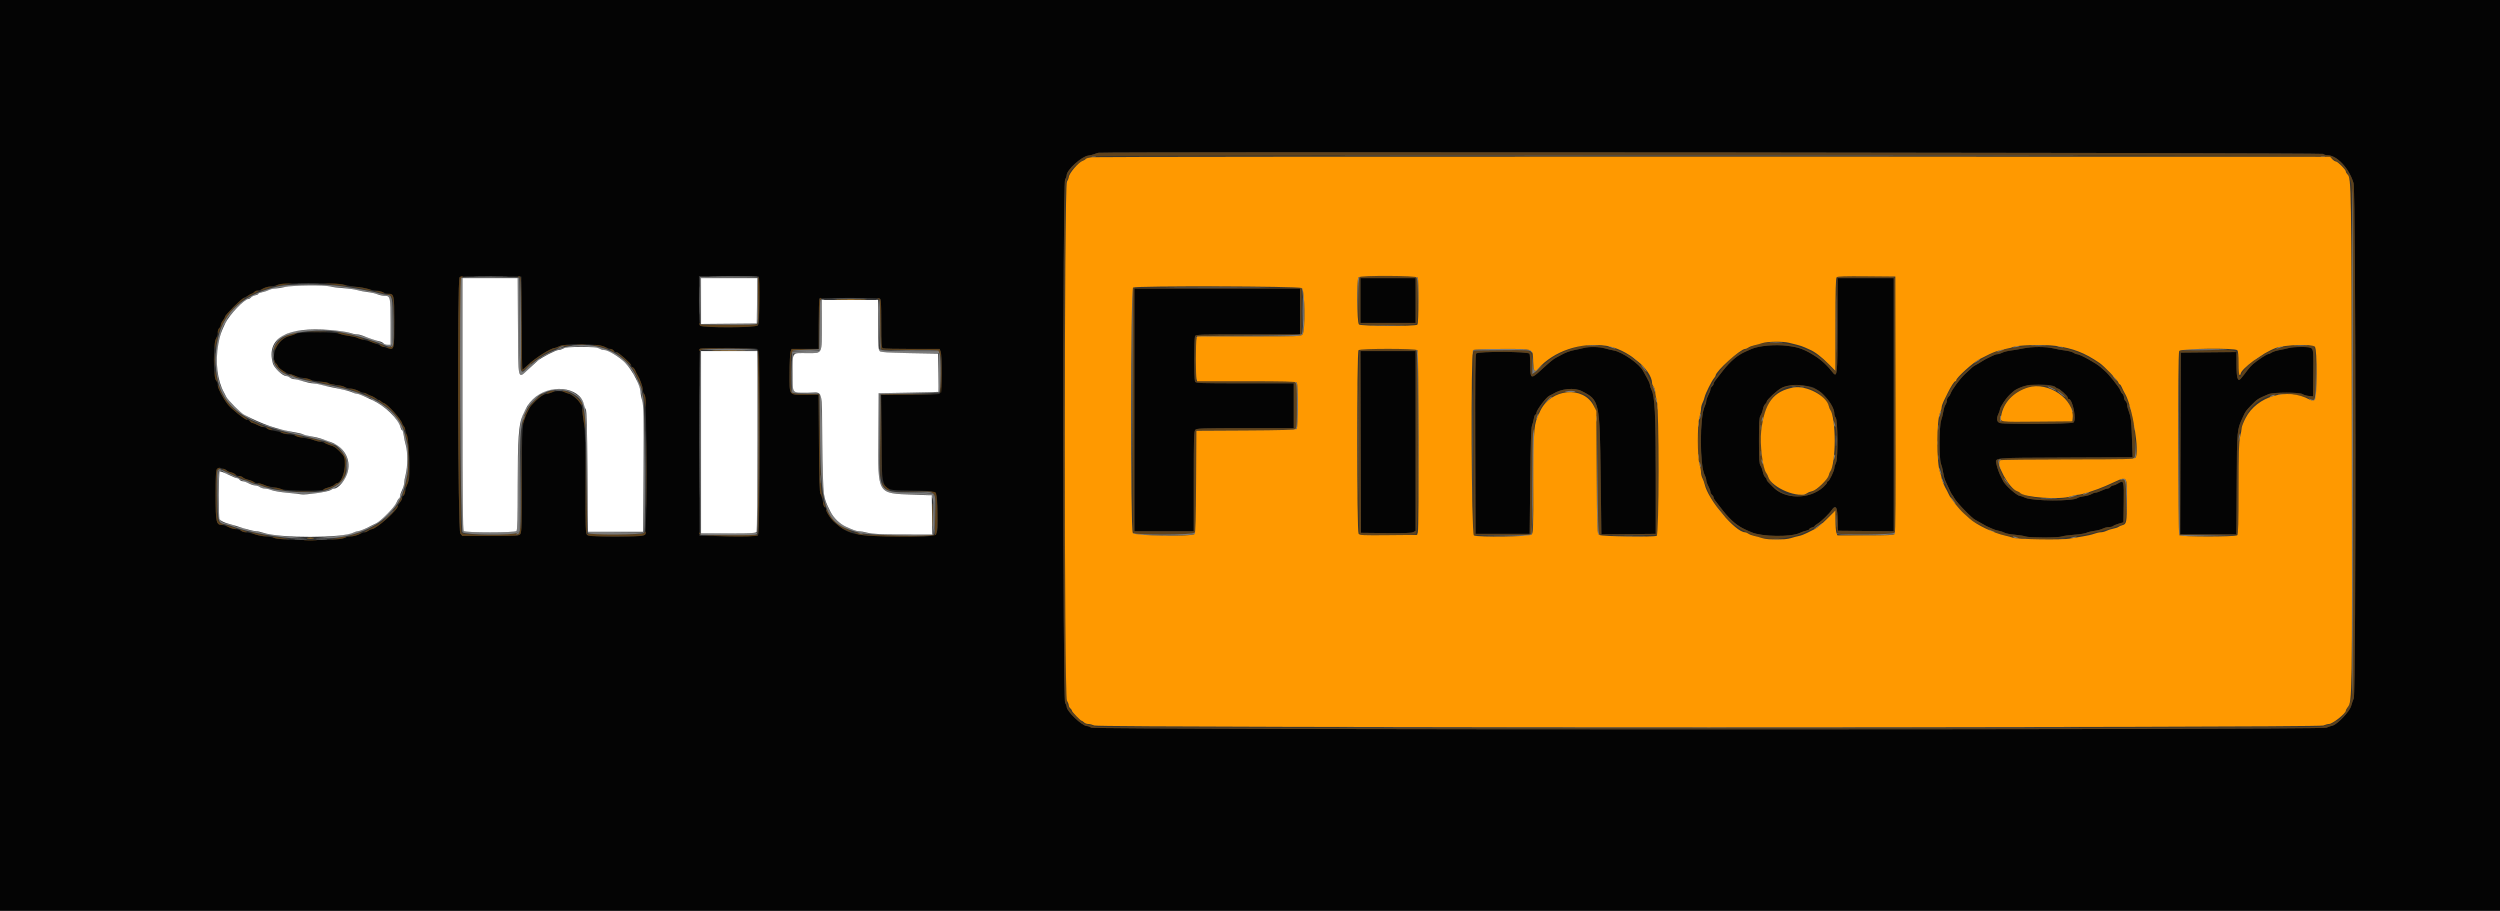 <svg id="svg" version="1.1" xmlns="http://www.w3.org/2000/svg" xmlns:xlink="http://www.w3.org/1999/xlink" width="400" height="145.773" viewBox="0, 0, 400,145.773"><rect x="0" y="0" width="400" height="145.773" fill="#333333" stroke="none"/><g id="svgg"><path id="path0" d="M134.051 47.958 C 135.225 47.987,137.100 47.987,138.218 47.958 C 139.336 47.929,138.375 47.905,136.083 47.906 C 133.792 47.906,132.877 47.929,134.051 47.958 M114.385 56.125 C 115.651 56.153,117.676 56.153,118.885 56.124 C 120.094 56.096,119.058 56.073,116.583 56.073 C 114.108 56.073,113.119 56.096,114.385 56.125 M149.236 82.417 C 149.236 84.067,149.261 84.719,149.291 83.867 C 149.321 83.014,149.321 81.664,149.291 80.867 C 149.260 80.069,149.235 80.767,149.236 82.417 M49.208 86.119 C 49.460 86.158,49.873 86.158,50.125 86.119 C 50.377 86.081,50.171 86.050,49.667 86.050 C 49.163 86.050,48.956 86.081,49.208 86.119 " stroke="none" fill="#f9a623" fill-rule="evenodd"></path><path id="path1" d="M0.000 72.833 L 0.000 145.667 200.000 145.667 L 400.000 145.667 400.000 72.833 L 400.000 0.000 200.000 0.000 L 0.000 0.000 0.000 72.833 M371.692 24.625 C 371.806 24.740,372.115 24.833,372.379 24.833 C 373.906 24.833,375.873 26.935,376.571 29.311 C 376.943 30.578,376.976 110.874,376.604 111.725 C 376.478 112.014,376.285 112.578,376.175 112.979 C 375.938 113.840,373.943 115.933,373.202 116.097 C 372.953 116.153,372.514 116.303,372.225 116.432 C 371.414 116.794,175.052 116.784,174.574 116.422 C 174.396 116.287,174.096 116.175,173.909 116.172 C 173.137 116.160,170.667 113.814,170.667 113.093 C 170.667 112.944,170.555 112.651,170.418 112.442 C 170.037 111.860,170.033 29.312,170.414 28.731 C 170.553 28.519,170.667 28.208,170.667 28.040 C 170.667 27.196,173.028 25.044,174.119 24.894 C 174.466 24.846,174.900 24.742,175.083 24.662 C 175.267 24.582,175.567 24.484,175.750 24.444 C 176.665 24.244,371.490 24.424,371.692 24.625 M83.460 51.708 C 83.484 55.810,83.536 59.167,83.577 59.167 C 83.617 59.167,84.010 58.825,84.450 58.408 C 85.647 57.272,88.144 55.690,88.766 55.672 C 88.867 55.669,89.203 55.540,89.514 55.385 C 90.449 54.918,95.636 54.981,96.699 55.472 C 97.130 55.671,97.589 55.833,97.720 55.833 C 97.852 55.833,98.053 55.946,98.167 56.083 C 98.281 56.221,98.462 56.333,98.570 56.333 C 98.938 56.333,101.000 58.171,101.000 58.499 C 101.000 58.597,101.107 58.718,101.238 58.769 C 101.369 58.819,101.556 59.060,101.653 59.305 C 101.749 59.550,101.902 59.862,101.992 60.000 C 102.349 60.547,102.833 61.839,102.833 62.247 C 102.833 62.484,102.964 62.878,103.124 63.122 C 103.519 63.726,103.580 85.083,103.188 85.557 C 102.851 85.964,94.334 85.977,93.929 85.571 C 93.698 85.341,93.666 84.347,93.664 77.196 C 93.661 70.835,93.608 68.759,93.414 67.583 C 93.279 66.758,93.168 65.843,93.167 65.549 C 93.165 63.842,90.308 62.085,88.532 62.699 C 88.102 62.847,87.511 63.018,87.219 63.079 C 86.639 63.199,84.948 64.710,84.669 65.359 C 84.577 65.574,84.434 65.862,84.352 66.000 C 83.563 67.324,83.495 68.190,83.498 76.843 C 83.500 83.715,83.460 85.157,83.264 85.426 C 83.039 85.733,82.789 85.750,78.499 85.750 L 73.971 85.750 73.652 85.357 C 73.254 84.865,73.140 44.760,73.536 44.364 C 73.687 44.213,74.953 44.173,78.577 44.206 L 83.417 44.250 83.460 51.708 M121.461 48.027 C 121.500 51.296,121.471 51.839,121.241 52.068 C 120.897 52.412,112.372 52.472,112.033 52.133 C 111.889 51.989,111.833 50.848,111.833 48.047 L 111.833 44.162 116.625 44.206 L 121.417 44.250 121.461 48.027 M217.667 48.083 L 217.667 51.667 222.083 51.667 L 226.500 51.667 226.500 48.083 L 226.500 44.500 222.083 44.500 L 217.667 44.500 217.667 48.083 M294.000 51.968 C 294.000 60.249,293.964 60.557,293.133 59.467 C 292.107 58.121,290.513 56.845,289.000 56.157 C 287.810 55.616,287.454 55.520,285.936 55.327 C 284.041 55.087,281.417 55.321,280.250 55.833 C 279.883 55.995,279.471 56.176,279.333 56.236 C 278.002 56.822,276.917 57.734,275.648 59.333 C 274.242 61.105,274.167 61.212,274.167 61.430 C 274.167 61.538,274.054 61.719,273.917 61.833 C 273.779 61.947,273.667 62.164,273.667 62.315 C 273.667 62.465,273.517 62.868,273.333 63.210 C 273.150 63.552,273.000 63.986,273.000 64.174 C 273.000 64.363,272.898 64.719,272.773 64.967 C 271.939 66.625,271.930 74.485,272.761 76.026 C 272.893 76.269,273.000 76.626,273.000 76.818 C 273.000 77.010,273.150 77.448,273.333 77.790 C 273.517 78.132,273.667 78.535,273.667 78.685 C 273.667 78.836,273.779 79.053,273.917 79.167 C 274.054 79.281,274.167 79.462,274.167 79.570 C 274.167 79.788,274.242 79.895,275.648 81.667 C 276.917 83.266,278.002 84.178,279.333 84.764 C 279.471 84.824,279.883 85.005,280.250 85.165 C 281.913 85.892,286.672 85.948,288.000 85.256 C 288.229 85.136,288.660 84.986,288.958 84.923 C 289.256 84.859,289.500 84.739,289.500 84.657 C 289.500 84.574,289.688 84.459,289.917 84.402 C 290.146 84.344,290.333 84.246,290.333 84.185 C 290.333 84.123,290.560 83.938,290.837 83.774 C 291.390 83.448,292.738 82.133,293.126 81.542 C 293.728 80.624,293.978 81.136,294.042 83.417 L 294.083 84.917 298.542 84.961 L 303.000 85.005 303.000 64.753 L 303.000 44.500 298.500 44.500 L 294.000 44.500 294.000 51.968 M55.095 45.566 C 55.547 45.694,56.442 45.842,57.083 45.895 C 57.725 45.948,58.550 46.102,58.917 46.238 C 59.283 46.374,59.846 46.489,60.167 46.494 C 60.487 46.498,60.965 46.614,61.227 46.751 C 61.490 46.888,61.869 47.000,62.071 47.000 C 63.059 47.000,63.083 47.107,63.083 51.478 C 63.083 56.037,63.090 56.014,61.963 55.675 C 61.085 55.411,60.980 55.372,60.667 55.192 C 60.276 54.967,58.825 54.491,58.018 54.321 C 57.615 54.237,57.203 54.102,57.101 54.021 C 57.000 53.940,56.476 53.821,55.938 53.756 C 55.400 53.691,54.659 53.532,54.292 53.402 C 53.359 53.073,48.009 53.069,47.367 53.397 C 47.119 53.523,46.654 53.683,46.333 53.751 C 44.469 54.149,43.094 57.118,44.243 58.267 C 44.384 58.408,44.500 58.588,44.500 58.667 C 44.500 58.879,45.971 59.833,46.300 59.834 C 46.456 59.835,46.805 59.951,47.076 60.092 C 47.347 60.234,47.909 60.389,48.326 60.437 C 48.742 60.485,49.346 60.626,49.667 60.751 C 49.987 60.875,50.722 61.013,51.298 61.056 C 51.874 61.100,52.437 61.211,52.548 61.302 C 52.659 61.393,53.200 61.522,53.750 61.589 C 54.300 61.655,54.953 61.812,55.200 61.938 C 55.448 62.064,55.860 62.169,56.117 62.172 C 56.373 62.175,56.883 62.323,57.250 62.500 C 57.617 62.677,58.018 62.825,58.141 62.828 C 58.264 62.831,58.564 62.937,58.808 63.065 C 59.051 63.192,59.438 63.380,59.667 63.483 C 59.896 63.586,60.308 63.818,60.583 63.999 C 60.858 64.180,61.233 64.400,61.417 64.488 C 62.168 64.847,63.950 66.804,64.328 67.684 C 64.422 67.904,64.566 68.196,64.648 68.333 C 65.465 69.704,65.895 76.541,65.216 77.358 C 65.105 77.491,64.963 77.920,64.901 78.311 C 64.838 78.702,64.685 79.124,64.560 79.249 C 64.435 79.374,64.333 79.584,64.333 79.716 C 64.333 79.847,64.183 80.146,64.000 80.379 C 63.817 80.612,63.667 80.850,63.667 80.908 C 63.667 81.578,60.225 84.652,59.453 84.672 C 59.341 84.675,59.104 84.787,58.926 84.922 C 58.749 85.057,58.486 85.169,58.343 85.172 C 58.200 85.175,57.783 85.323,57.417 85.500 C 57.050 85.677,56.480 85.825,56.151 85.828 C 55.821 85.831,55.299 85.959,54.991 86.113 C 54.175 86.520,45.142 86.515,44.000 86.106 C 43.587 85.959,42.941 85.837,42.563 85.836 C 42.186 85.834,41.407 85.683,40.833 85.500 C 40.259 85.317,39.589 85.167,39.343 85.167 C 39.098 85.167,38.751 85.057,38.574 84.922 C 38.396 84.787,38.025 84.672,37.750 84.666 C 37.475 84.660,36.950 84.510,36.583 84.333 C 36.217 84.156,35.772 84.009,35.594 84.006 C 34.582 83.988,34.500 83.631,34.500 79.241 C 34.500 74.659,34.493 74.684,35.654 74.997 C 36.028 75.097,36.333 75.243,36.333 75.321 C 36.333 75.399,36.588 75.511,36.900 75.569 C 37.212 75.628,37.558 75.786,37.670 75.921 C 37.782 76.056,38.047 76.167,38.259 76.167 C 38.470 76.167,38.746 76.270,38.873 76.396 C 38.999 76.523,39.360 76.682,39.676 76.751 C 39.992 76.820,40.398 76.979,40.579 77.105 C 40.760 77.230,41.097 77.334,41.329 77.334 C 41.560 77.335,41.961 77.445,42.219 77.580 C 42.477 77.715,43.077 77.870,43.552 77.926 C 44.028 77.982,44.699 78.134,45.045 78.264 C 45.800 78.548,51.581 78.608,51.750 78.333 C 51.807 78.242,52.184 78.083,52.588 77.981 C 52.992 77.880,53.410 77.692,53.515 77.565 C 53.621 77.438,53.792 77.330,53.895 77.327 C 54.820 77.295,55.664 73.776,54.958 72.891 C 54.320 72.090,53.430 71.333,53.126 71.333 C 53.004 71.333,52.610 71.183,52.250 71.000 C 51.890 70.817,51.422 70.667,51.209 70.667 C 50.997 70.667,50.568 70.560,50.257 70.430 C 49.945 70.300,49.254 70.141,48.720 70.076 C 48.187 70.011,47.547 69.855,47.300 69.729 C 47.052 69.603,46.565 69.500,46.217 69.499 C 45.868 69.498,45.388 69.396,45.150 69.272 C 44.911 69.147,44.351 68.991,43.905 68.924 C 43.460 68.857,42.945 68.697,42.761 68.568 C 42.576 68.439,42.292 68.333,42.129 68.333 C 41.966 68.333,41.552 68.183,41.210 68.000 C 40.868 67.817,40.503 67.667,40.398 67.667 C 40.293 67.667,40.114 67.554,40.000 67.417 C 39.886 67.279,39.670 67.165,39.521 67.162 C 39.192 67.157,37.037 65.445,36.482 64.749 C 35.694 63.759,34.833 62.118,34.833 61.607 C 34.833 61.405,34.702 61.055,34.542 60.829 C 34.114 60.224,34.119 55.017,34.547 54.217 C 34.705 53.923,34.833 53.464,34.833 53.195 C 34.833 52.927,34.946 52.614,35.083 52.500 C 35.221 52.386,35.333 52.162,35.333 52.002 C 35.333 51.842,35.483 51.521,35.667 51.288 C 35.850 51.055,36.000 50.780,36.000 50.677 C 36.000 50.406,38.491 47.932,39.083 47.614 C 39.358 47.466,39.822 47.231,40.114 47.092 C 40.405 46.952,40.691 46.762,40.748 46.669 C 40.806 46.576,40.999 46.500,41.177 46.500 C 41.355 46.500,41.781 46.350,42.123 46.167 C 42.465 45.983,42.981 45.833,43.270 45.833 C 43.559 45.833,44.047 45.724,44.356 45.590 C 45.153 45.244,53.888 45.224,55.095 45.566 M181.500 65.583 L 181.500 85.000 186.250 85.000 L 191.000 85.000 191.000 77.012 C 191.000 69.972,191.031 68.993,191.262 68.762 C 191.492 68.531,192.449 68.500,199.262 68.500 L 207.000 68.500 207.000 64.917 L 207.000 61.333 199.161 61.333 C 191.853 61.333,191.315 61.314,191.203 61.042 C 191.047 60.661,191.047 54.172,191.203 53.792 C 191.315 53.519,191.877 53.500,199.661 53.500 L 208.000 53.500 208.000 49.833 L 208.000 46.167 194.750 46.167 L 181.500 46.167 181.500 65.583 M140.736 47.768 C 140.966 47.856,141.000 48.365,141.000 51.750 C 141.000 55.135,141.034 55.644,141.264 55.732 C 141.409 55.788,143.510 55.833,145.934 55.833 L 150.342 55.833 150.504 56.261 C 150.842 57.150,150.708 62.799,150.344 62.994 C 150.145 63.101,148.297 63.167,145.497 63.167 L 140.971 63.167 141.044 70.042 C 141.141 79.151,140.691 78.376,145.950 78.500 C 150.318 78.603,149.903 78.226,149.971 82.150 C 150.043 86.276,150.768 85.833,143.933 85.833 C 137.795 85.833,135.984 85.542,134.417 84.303 C 133.396 83.497,133.105 83.206,132.671 82.564 C 132.394 82.153,132.167 81.677,132.167 81.506 C 132.167 81.334,132.084 81.167,131.984 81.134 C 131.883 81.100,131.727 80.662,131.636 80.161 C 131.545 79.660,131.383 79.145,131.277 79.016 C 131.138 78.848,131.069 76.590,131.031 70.975 L 130.979 63.167 128.979 63.167 C 126.135 63.167,126.333 63.423,126.333 59.755 C 126.333 58.068,126.406 56.496,126.496 56.261 L 126.658 55.833 128.829 55.833 L 131.000 55.833 131.000 51.861 C 131.000 49.676,131.050 47.839,131.111 47.778 C 131.250 47.639,140.376 47.630,140.736 47.768 M253.333 55.693 C 253.012 55.781,252.375 55.922,251.917 56.006 C 251.173 56.143,250.411 56.432,249.667 56.859 C 249.529 56.938,249.235 57.095,249.014 57.207 C 248.535 57.451,247.994 57.896,246.480 59.290 C 244.968 60.682,244.833 60.616,244.833 58.496 C 244.833 57.596,244.788 56.742,244.732 56.597 C 244.592 56.231,236.489 56.195,236.186 56.560 C 236.049 56.725,236.010 60.664,236.041 71.102 L 236.083 85.417 240.417 85.417 L 244.750 85.417 244.836 77.000 C 244.897 70.967,244.978 68.442,245.123 68.083 C 245.234 67.808,245.368 67.302,245.420 66.958 C 245.472 66.615,245.587 66.333,245.674 66.333 C 245.762 66.333,245.833 66.195,245.833 66.025 C 245.833 65.617,247.424 63.526,247.887 63.325 C 248.087 63.238,248.362 63.096,248.500 63.008 C 249.816 62.171,251.906 61.977,253.095 62.583 C 255.917 64.020,255.961 64.217,256.107 76.211 L 256.219 85.505 260.568 85.461 L 264.917 85.417 264.917 76.000 C 264.917 66.352,264.769 63.386,264.237 62.366 C 264.108 62.119,263.997 61.767,263.990 61.583 C 263.983 61.400,263.758 60.875,263.490 60.417 C 263.221 59.958,262.950 59.474,262.886 59.340 C 262.377 58.266,259.564 56.306,258.194 56.072 C 257.858 56.014,257.213 55.862,256.761 55.734 C 255.840 55.472,254.215 55.453,253.333 55.693 M323.750 55.742 C 323.200 55.860,322.316 56.010,321.786 56.074 C 321.256 56.139,320.619 56.298,320.370 56.428 C 320.121 56.558,319.778 56.665,319.609 56.666 C 319.440 56.666,319.102 56.771,318.859 56.898 C 318.616 57.025,318.229 57.213,318.000 57.316 C 317.771 57.419,317.358 57.652,317.083 57.833 C 316.808 58.015,316.397 58.258,316.169 58.373 C 315.723 58.599,315.626 58.680,314.387 59.856 C 313.548 60.651,312.285 62.365,312.095 62.964 C 312.036 63.151,311.877 63.394,311.744 63.505 C 311.610 63.617,311.500 63.869,311.500 64.067 C 311.500 64.264,311.398 64.574,311.273 64.755 C 311.148 64.935,310.996 65.421,310.935 65.833 C 310.874 66.246,310.717 66.883,310.586 67.250 C 310.258 68.170,310.237 73.446,310.559 74.216 C 310.682 74.513,310.836 75.129,310.899 75.586 C 310.963 76.043,311.134 76.679,311.280 77.000 C 311.913 78.394,312.257 79.089,312.350 79.167 C 312.405 79.212,312.546 79.433,312.664 79.656 C 313.053 80.394,315.494 82.921,316.082 83.195 C 316.266 83.280,316.717 83.533,317.083 83.755 C 317.450 83.978,317.862 84.204,318.000 84.257 C 318.137 84.311,318.475 84.462,318.750 84.593 C 319.025 84.725,319.512 84.879,319.833 84.936 C 320.154 84.994,320.567 85.132,320.750 85.244 C 320.933 85.356,321.655 85.495,322.354 85.553 C 323.053 85.611,323.826 85.736,324.073 85.829 C 324.655 86.051,329.343 86.051,329.925 85.830 C 330.171 85.737,331.057 85.614,331.894 85.557 C 332.732 85.500,333.604 85.362,333.833 85.249 C 334.063 85.137,334.639 84.996,335.114 84.935 C 335.590 84.874,336.190 84.715,336.448 84.580 C 336.706 84.445,337.145 84.335,337.425 84.334 C 337.705 84.334,338.009 84.258,338.101 84.165 C 338.194 84.073,338.602 83.901,339.010 83.783 L 339.750 83.569 339.795 80.422 C 339.846 76.935,339.805 76.784,338.951 77.312 C 338.635 77.507,338.264 77.667,338.126 77.667 C 337.987 77.667,337.781 77.779,337.667 77.917 C 337.553 78.054,337.337 78.169,337.188 78.172 C 337.039 78.175,336.617 78.323,336.250 78.500 C 335.883 78.677,335.449 78.825,335.286 78.828 C 335.122 78.831,334.822 78.937,334.619 79.063 C 334.416 79.190,333.883 79.340,333.433 79.397 C 332.984 79.454,332.519 79.582,332.399 79.682 C 331.749 80.221,325.280 80.192,324.051 79.645 C 323.666 79.473,323.269 79.333,323.169 79.333 C 322.717 79.333,320.778 77.607,320.494 76.952 C 320.406 76.749,320.267 76.471,320.184 76.333 C 319.939 75.925,319.525 74.787,319.426 74.250 C 319.232 73.194,318.600 73.255,330.437 73.204 L 341.219 73.157 341.109 70.001 C 341.019 67.418,340.939 66.691,340.666 65.999 C 340.483 65.535,340.333 64.979,340.333 64.764 C 340.333 64.550,340.221 64.281,340.083 64.167 C 339.946 64.053,339.833 63.790,339.833 63.583 C 339.833 63.377,339.724 63.117,339.590 63.005 C 339.456 62.894,339.297 62.641,339.236 62.443 C 339.100 62.001,337.431 59.899,336.776 59.345 C 336.512 59.122,336.211 58.858,336.107 58.759 C 335.461 58.147,332.778 56.667,332.313 56.667 C 332.181 56.667,331.924 56.562,331.741 56.433 C 331.558 56.305,330.960 56.146,330.412 56.081 C 329.865 56.016,329.007 55.858,328.507 55.731 C 327.390 55.448,325.094 55.453,323.750 55.742 M366.167 55.694 C 365.846 55.781,365.180 55.926,364.687 56.016 C 364.194 56.105,363.633 56.288,363.441 56.422 C 363.249 56.557,362.997 56.667,362.881 56.667 C 362.679 56.667,361.337 57.552,360.482 58.250 C 360.257 58.433,359.850 58.883,359.578 59.250 C 359.082 59.919,358.951 60.084,358.514 60.600 C 358.041 61.158,357.833 60.455,357.833 58.299 L 357.833 56.328 353.375 56.372 L 348.917 56.417 348.874 70.958 L 348.832 85.500 353.326 85.500 L 357.821 85.500 357.869 77.375 C 357.921 68.571,357.894 68.854,358.890 66.667 C 359.284 65.801,359.350 65.710,360.262 64.777 C 361.163 63.856,361.284 63.779,362.964 63.066 C 363.734 62.739,367.958 62.739,368.425 63.066 C 368.607 63.194,369.055 63.325,369.420 63.358 L 370.083 63.417 370.128 59.723 C 370.182 55.262,370.288 55.492,368.196 55.517 C 367.401 55.526,366.488 55.606,366.167 55.694 M121.178 55.839 C 121.602 56.066,121.694 85.298,121.271 85.649 C 121.110 85.783,119.707 85.826,116.480 85.794 L 111.917 85.750 111.874 70.844 C 111.840 59.029,111.875 55.910,112.041 55.805 C 112.359 55.603,120.796 55.635,121.178 55.839 M217.707 70.708 L 217.750 85.250 221.750 85.296 C 224.610 85.329,225.857 85.285,226.125 85.143 L 226.500 84.944 226.500 70.555 L 226.500 56.167 222.082 56.167 L 217.665 56.167 217.707 70.708 M328.822 61.906 C 328.980 62.049,329.171 62.167,329.246 62.167 C 329.509 62.167,330.833 63.358,330.833 63.594 C 330.833 63.726,330.902 63.833,330.985 63.833 C 331.628 63.833,332.304 67.199,331.744 67.609 C 331.411 67.852,320.851 67.920,320.000 67.685 C 319.480 67.541,319.381 67.004,319.737 66.254 C 319.882 65.949,320.000 65.597,320.000 65.471 C 320.000 65.144,321.059 63.580,321.614 63.088 C 322.394 62.396,322.443 62.363,323.108 62.058 C 324.438 61.449,328.206 61.349,328.822 61.906 M290.285 62.075 C 291.849 62.860,293.480 64.944,293.495 66.175 C 293.498 66.409,293.594 66.694,293.708 66.808 C 294.055 67.154,294.101 73.346,293.763 74.025 C 293.618 74.314,293.500 74.694,293.500 74.869 C 293.500 75.287,292.687 77.000,292.488 77.000 C 292.403 77.000,292.333 77.087,292.333 77.194 C 292.333 77.300,292.052 77.641,291.708 77.951 C 289.470 79.969,285.485 79.918,283.613 77.848 C 283.414 77.627,283.119 77.329,282.958 77.186 C 282.798 77.043,282.667 76.839,282.667 76.733 C 282.667 76.627,282.556 76.449,282.421 76.337 C 282.286 76.225,282.125 75.859,282.063 75.525 C 282.001 75.190,281.833 74.738,281.691 74.520 C 281.478 74.192,281.433 73.491,281.433 70.500 C 281.433 67.509,281.478 66.808,281.691 66.480 C 281.833 66.262,282.001 65.810,282.063 65.475 C 282.125 65.141,282.286 64.775,282.421 64.663 C 282.556 64.551,282.668 64.375,282.669 64.271 C 282.673 63.970,284.355 62.423,285.083 62.051 C 286.151 61.505,289.179 61.519,290.285 62.075 " stroke="none" fill="#040404" fill-rule="evenodd"></path><path id="path2" d="M175.750 24.444 C 175.567 24.484,175.267 24.582,175.083 24.662 C 174.900 24.742,174.466 24.846,174.119 24.894 C 173.028 25.044,170.667 27.196,170.667 28.040 C 170.667 28.208,170.553 28.519,170.414 28.731 C 170.033 29.312,170.037 111.860,170.418 112.442 C 170.555 112.651,170.667 112.944,170.667 113.093 C 170.667 113.814,173.137 116.160,173.909 116.172 C 174.096 116.175,174.396 116.287,174.574 116.422 C 175.052 116.784,371.414 116.794,372.225 116.432 C 372.514 116.303,372.953 116.153,373.202 116.097 C 373.943 115.933,375.938 113.840,376.175 112.979 C 376.285 112.578,376.478 112.014,376.604 111.725 C 376.976 110.874,376.943 30.578,376.571 29.311 C 375.873 26.935,373.906 24.833,372.379 24.833 C 372.115 24.833,371.806 24.740,371.692 24.625 C 371.490 24.424,176.665 24.244,175.750 24.444 M371.885 25.019 C 372.544 25.120,373.121 25.260,373.167 25.329 C 373.212 25.397,373.477 25.569,373.753 25.711 C 374.905 26.301,375.713 27.498,376.196 29.333 C 376.615 30.923,376.658 109.998,376.241 111.695 C 375.834 113.349,374.544 115.333,373.876 115.333 C 373.783 115.333,373.616 115.444,373.504 115.579 C 373.392 115.714,373.026 115.876,372.692 115.938 C 372.357 116.001,371.842 116.153,371.547 116.276 C 370.747 116.610,176.087 116.610,175.286 116.276 C 174.991 116.153,174.460 115.998,174.106 115.932 C 173.383 115.796,173.279 115.726,172.191 114.648 C 171.180 113.646,171.123 113.564,170.744 112.583 C 170.314 111.469,170.140 29.794,170.566 29.120 C 170.695 28.917,170.849 28.517,170.908 28.233 C 171.174 26.955,173.299 25.241,174.917 24.999 C 176.345 24.786,370.502 24.805,371.885 25.019 M73.533 44.367 C 73.140 44.760,73.256 84.868,73.652 85.357 L 73.971 85.750 78.499 85.750 C 82.789 85.750,83.039 85.733,83.264 85.426 C 83.461 85.156,83.493 83.770,83.460 76.926 L 83.420 68.750 83.375 76.822 C 83.335 84.040,83.301 84.926,83.056 85.197 C 82.713 85.575,74.237 85.670,73.867 85.300 C 73.495 84.929,73.586 44.379,73.958 44.282 C 74.182 44.223,74.190 44.201,73.992 44.186 C 73.850 44.175,73.643 44.257,73.533 44.367 M83.042 44.335 C 83.312 44.504,83.333 45.049,83.333 51.915 C 83.333 55.984,83.392 59.350,83.465 59.395 C 83.537 59.439,83.968 59.122,84.423 58.690 C 86.368 56.843,88.587 55.635,90.583 55.338 L 91.417 55.214 90.667 55.191 C 90.254 55.179,89.702 55.281,89.439 55.418 C 89.177 55.555,88.877 55.669,88.773 55.672 C 88.145 55.689,85.654 57.266,84.450 58.408 C 84.010 58.825,83.617 59.167,83.577 59.167 C 83.536 59.167,83.484 55.811,83.460 51.711 C 83.418 44.399,83.410 44.254,83.083 44.204 C 82.779 44.159,82.775 44.170,83.042 44.335 M121.250 48.057 L 121.250 51.917 116.625 51.961 C 113.152 51.994,112.000 51.956,112.000 51.808 C 112.000 51.700,111.952 51.659,111.893 51.718 C 111.834 51.777,111.881 51.940,111.997 52.079 C 112.317 52.466,120.851 52.459,121.238 52.071 C 121.519 51.790,121.648 44.445,121.375 44.276 C 121.306 44.233,121.250 45.935,121.250 48.057 M217.533 44.367 C 217.250 44.650,217.250 51.517,217.533 51.800 C 217.818 52.085,226.349 52.085,226.633 51.800 C 226.776 51.657,226.833 50.588,226.833 48.046 L 226.833 44.492 226.406 44.329 C 225.759 44.083,217.783 44.117,217.533 44.367 M294.042 44.277 C 293.879 44.343,293.833 46.012,293.833 51.837 C 293.833 55.949,293.773 59.351,293.699 59.397 C 293.625 59.442,293.344 59.211,293.074 58.882 C 290.133 55.297,283.609 53.686,279.903 55.630 C 279.727 55.722,279.396 55.880,279.167 55.981 C 272.791 58.787,269.582 70.701,273.168 78.250 C 273.255 78.433,273.406 78.771,273.504 79.000 C 273.876 79.874,275.114 81.689,275.955 82.591 C 276.856 83.559,278.260 84.620,279.167 85.019 C 279.396 85.120,279.727 85.278,279.903 85.370 C 283.319 87.162,289.094 86.012,292.279 82.908 C 293.852 81.374,293.833 81.366,293.833 83.564 C 293.833 84.536,293.907 85.173,294.033 85.300 C 294.421 85.688,302.949 85.574,303.161 85.178 C 303.426 84.682,303.399 44.632,303.133 44.367 C 302.933 44.167,294.521 44.084,294.042 44.277 M226.500 48.083 L 226.500 51.667 222.083 51.667 L 217.667 51.667 217.667 48.083 L 217.667 44.500 222.083 44.500 L 226.500 44.500 226.500 48.083 M303.000 64.753 L 303.000 85.005 298.542 84.961 L 294.083 84.917 294.042 83.417 C 293.992 81.623,293.902 81.167,293.599 81.167 C 293.474 81.167,293.261 81.335,293.126 81.542 C 292.738 82.133,291.390 83.448,290.837 83.774 C 290.560 83.938,290.333 84.123,290.333 84.185 C 290.333 84.246,290.146 84.344,289.917 84.402 C 289.688 84.459,289.500 84.574,289.500 84.657 C 289.500 84.739,289.256 84.859,288.958 84.923 C 288.660 84.986,288.229 85.136,288.000 85.256 C 286.672 85.948,281.913 85.892,280.250 85.165 C 279.883 85.005,279.471 84.824,279.333 84.764 C 278.002 84.178,276.917 83.266,275.648 81.667 C 274.242 79.895,274.167 79.788,274.167 79.570 C 274.167 79.462,274.054 79.281,273.917 79.167 C 273.779 79.053,273.667 78.836,273.667 78.685 C 273.667 78.535,273.517 78.132,273.333 77.790 C 273.150 77.448,273.000 77.010,273.000 76.818 C 273.000 76.626,272.893 76.269,272.761 76.026 C 271.930 74.485,271.939 66.625,272.773 64.967 C 272.898 64.719,273.000 64.363,273.000 64.174 C 273.000 63.986,273.150 63.552,273.333 63.210 C 273.517 62.868,273.667 62.465,273.667 62.315 C 273.667 62.164,273.779 61.947,273.917 61.833 C 274.054 61.719,274.167 61.538,274.167 61.430 C 274.167 61.212,274.242 61.105,275.648 59.333 C 276.917 57.734,278.002 56.822,279.333 56.236 C 279.471 56.176,279.883 55.995,280.250 55.833 C 281.417 55.321,284.041 55.087,285.936 55.327 C 287.999 55.589,288.688 55.855,290.752 57.189 C 291.497 57.670,292.480 58.610,293.133 59.467 C 293.964 60.557,294.000 60.249,294.000 51.968 L 294.000 44.500 298.500 44.500 L 303.000 44.500 303.000 64.753 M44.417 45.592 L 43.917 45.837 44.500 45.729 C 44.821 45.669,45.458 45.567,45.917 45.501 L 46.750 45.380 45.833 45.364 C 45.329 45.356,44.692 45.458,44.417 45.592 M53.000 45.506 C 53.596 45.576,54.458 45.676,54.917 45.730 L 55.750 45.827 55.083 45.593 C 54.717 45.464,53.854 45.364,53.167 45.370 L 51.917 45.381 53.000 45.506 M42.204 46.110 C 41.462 46.476,41.673 46.620,42.457 46.282 C 42.801 46.134,43.271 45.982,43.500 45.946 C 43.806 45.896,43.762 45.874,43.333 45.860 C 43.012 45.849,42.504 45.962,42.204 46.110 M56.917 45.994 C 57.467 46.074,58.128 46.221,58.386 46.320 C 58.644 46.419,59.019 46.497,59.219 46.493 C 60.022 46.477,58.202 45.988,57.083 45.920 L 55.917 45.848 56.917 45.994 M181.279 46.110 C 181.086 46.303,181.145 84.816,181.339 85.178 C 181.504 85.485,181.736 85.500,186.250 85.500 C 190.764 85.500,190.996 85.485,191.161 85.178 C 191.273 84.968,191.333 82.048,191.333 76.844 L 191.333 68.833 199.094 68.833 C 204.125 68.833,206.969 68.773,207.178 68.661 C 207.481 68.498,207.500 68.277,207.500 64.907 L 207.500 61.325 207.072 61.163 C 206.817 61.065,203.559 61.000,198.986 61.000 L 191.327 61.000 191.372 57.375 L 191.417 53.750 199.833 53.667 L 208.250 53.583 208.250 49.833 L 208.250 46.083 194.820 46.041 C 187.434 46.017,181.340 46.048,181.279 46.110 M208.000 49.833 L 208.000 53.500 199.661 53.500 C 191.877 53.500,191.315 53.519,191.203 53.792 C 191.047 54.172,191.047 60.661,191.203 61.042 C 191.315 61.314,191.853 61.333,199.161 61.333 L 207.000 61.333 207.000 64.917 L 207.000 68.500 199.262 68.500 C 192.449 68.500,191.492 68.531,191.262 68.762 C 191.031 68.993,191.000 69.972,191.000 77.012 L 191.000 85.000 186.250 85.000 L 181.500 85.000 181.500 65.583 L 181.500 46.167 194.750 46.167 L 208.000 46.167 208.000 49.833 M40.667 46.750 C 40.553 46.887,40.364 47.000,40.248 47.000 C 40.132 47.000,39.860 47.152,39.643 47.338 L 39.250 47.675 39.917 47.346 C 41.549 46.539,41.607 46.502,41.229 46.501 C 41.034 46.500,40.781 46.612,40.667 46.750 M60.250 46.657 C 61.527 47.042,61.590 47.052,61.395 46.843 C 61.292 46.731,60.879 46.610,60.479 46.573 C 59.838 46.515,59.811 46.525,60.250 46.657 M62.079 47.146 C 62.914 47.324,62.995 47.718,62.995 51.583 C 62.995 55.386,62.985 55.439,62.249 55.536 L 61.750 55.602 62.221 55.739 C 63.053 55.981,63.083 55.830,63.083 51.478 C 63.083 47.068,63.060 46.971,62.010 47.020 C 61.609 47.038,61.613 47.046,62.079 47.146 M37.405 49.071 C 36.632 49.844,36.000 50.563,36.000 50.670 C 36.000 50.777,35.850 51.055,35.667 51.288 C 35.483 51.521,35.333 51.842,35.333 52.002 C 35.333 52.162,35.221 52.386,35.083 52.500 C 34.946 52.614,34.839 52.905,34.846 53.145 C 34.854 53.386,34.898 53.471,34.944 53.333 C 35.518 51.626,37.034 49.449,38.375 48.405 C 38.810 48.066,39.167 47.761,39.167 47.728 C 39.167 47.445,38.595 47.881,37.405 49.071 M131.111 47.778 C 131.050 47.839,131.000 49.676,131.000 51.861 L 131.000 55.833 128.829 55.833 L 126.658 55.833 126.496 56.261 C 126.406 56.496,126.333 58.068,126.333 59.755 C 126.333 63.423,126.135 63.167,128.979 63.167 L 130.979 63.167 131.031 70.992 C 131.071 76.972,131.132 78.866,131.292 79.025 C 131.406 79.140,131.506 79.387,131.513 79.575 C 131.520 79.763,131.563 79.827,131.607 79.718 C 131.651 79.609,131.593 79.234,131.478 78.885 C 131.327 78.430,131.241 76.103,131.175 70.667 L 131.083 63.083 129.167 63.042 C 126.193 62.979,126.500 63.364,126.500 59.695 C 126.500 55.755,126.323 56.019,129.000 55.962 L 131.083 55.917 131.128 52.013 C 131.157 49.476,131.237 48.032,131.357 47.888 C 131.541 47.666,131.322 47.567,131.111 47.778 M140.542 47.847 C 140.806 48.001,140.833 48.378,140.833 51.907 C 140.833 55.301,140.867 55.811,141.097 55.899 C 141.242 55.954,143.339 56.000,145.758 56.000 C 151.074 56.000,150.531 55.559,150.465 59.820 C 150.439 61.552,150.473 62.934,150.542 62.891 C 150.727 62.776,150.693 56.758,150.504 56.261 L 150.342 55.833 145.934 55.833 C 143.510 55.833,141.409 55.788,141.264 55.732 C 141.034 55.644,141.000 55.135,141.000 51.750 C 141.000 48.365,140.966 47.856,140.736 47.768 C 140.330 47.612,140.217 47.657,140.542 47.847 M49.549 53.124 C 50.264 53.155,51.389 53.155,52.049 53.124 C 52.710 53.092,52.125 53.066,50.750 53.067 C 49.375 53.067,48.835 53.093,49.549 53.124 M46.500 53.484 C 44.993 54.031,43.829 55.110,43.836 55.955 C 43.837 56.117,44.005 55.923,44.210 55.523 C 44.655 54.654,45.532 53.922,46.333 53.751 C 46.969 53.616,47.905 53.170,47.500 53.196 C 47.362 53.204,46.913 53.334,46.500 53.484 M54.360 53.415 C 54.696 53.538,55.400 53.693,55.926 53.758 C 56.451 53.824,57.076 53.980,57.315 54.104 C 57.554 54.229,57.938 54.328,58.167 54.323 C 58.652 54.314,57.158 53.829,55.417 53.431 C 54.021 53.112,53.515 53.104,54.360 53.415 M34.527 54.258 C 34.420 54.491,34.342 54.960,34.352 55.300 L 34.372 55.917 34.496 55.333 C 34.564 55.012,34.676 54.544,34.745 54.292 C 34.901 53.716,34.782 53.698,34.527 54.258 M59.250 54.660 C 59.617 54.842,60.067 54.990,60.250 54.988 C 60.442 54.987,60.300 54.878,59.917 54.732 C 58.872 54.334,58.517 54.296,59.250 54.660 M60.833 55.250 C 60.947 55.387,61.200 55.500,61.395 55.499 C 61.703 55.498,61.686 55.465,61.273 55.249 C 60.671 54.935,60.572 54.935,60.833 55.250 M92.375 55.121 C 92.719 55.157,93.281 55.157,93.625 55.121 C 93.969 55.085,93.688 55.056,93.000 55.056 C 92.313 55.056,92.031 55.085,92.375 55.121 M95.428 55.332 C 95.893 55.401,96.432 55.541,96.626 55.645 C 96.820 55.749,97.077 55.831,97.197 55.828 C 97.318 55.825,97.117 55.677,96.750 55.500 C 96.369 55.316,95.762 55.184,95.333 55.193 L 94.583 55.208 95.428 55.332 M252.083 55.606 C 249.686 56.333,248.440 57.046,246.368 58.877 L 245.250 59.865 245.167 58.107 C 245.058 55.808,245.483 55.987,240.239 56.039 L 235.750 56.083 235.750 70.833 L 235.750 85.583 240.230 85.628 C 243.395 85.659,244.776 85.617,244.938 85.482 C 245.126 85.327,245.167 83.915,245.170 77.605 C 245.173 68.659,245.304 67.329,246.344 65.667 C 246.430 65.529,246.569 65.261,246.652 65.071 C 247.383 63.396,250.610 62.124,252.523 62.756 C 255.537 63.752,255.667 64.330,255.667 76.800 C 255.667 83.794,255.707 85.326,255.895 85.482 C 256.057 85.617,257.460 85.659,260.687 85.628 L 265.250 85.583 265.250 75.500 C 265.250 63.643,265.234 63.488,263.707 60.167 C 262.041 56.545,256.352 54.313,252.083 55.606 M322.583 55.578 C 322.125 55.711,321.582 55.822,321.376 55.826 C 318.954 55.874,314.355 58.879,312.484 61.637 C 307.750 68.615,310.199 81.131,316.861 83.998 C 317.075 84.090,317.362 84.237,317.500 84.325 C 321.686 86.990,331.140 86.881,339.193 84.075 C 340.171 83.733,340.162 83.774,340.164 80.062 C 340.167 76.426,340.162 76.415,338.715 77.079 C 338.184 77.322,337.525 77.625,337.250 77.751 C 336.798 77.958,335.996 78.254,334.333 78.828 C 334.012 78.939,333.225 79.142,332.583 79.280 C 331.942 79.417,331.117 79.595,330.750 79.674 C 327.491 80.381,323.185 79.492,321.539 77.772 C 320.578 76.769,319.443 74.163,319.751 73.665 C 319.817 73.559,323.621 73.500,330.437 73.500 C 337.415 73.500,341.132 73.441,341.344 73.327 C 341.629 73.175,341.666 72.967,341.665 71.536 C 341.653 63.237,337.897 57.822,330.750 55.803 C 329.178 55.358,323.854 55.212,322.583 55.578 M364.667 55.676 C 362.109 56.424,359.053 58.614,358.575 60.042 C 358.339 60.748,358.198 60.193,358.143 58.342 C 358.066 55.774,358.519 55.987,353.239 56.039 L 348.750 56.083 348.750 70.833 L 348.750 85.583 353.322 85.628 C 356.868 85.662,357.924 85.625,358.028 85.461 C 358.101 85.345,358.163 81.831,358.164 77.652 C 358.166 70.718,358.195 69.945,358.485 68.818 C 359.484 64.943,361.863 63.000,365.607 63.000 C 366.822 63.000,369.368 63.531,369.792 63.873 C 369.934 63.988,370.079 63.975,370.250 63.833 C 370.546 63.588,370.623 56.511,370.337 55.761 L 370.175 55.333 367.962 55.346 C 366.310 55.356,365.476 55.439,364.667 55.676 M256.761 55.734 C 257.213 55.862,257.858 56.014,258.194 56.072 C 259.564 56.306,262.377 58.266,262.886 59.340 C 262.950 59.474,263.221 59.958,263.490 60.417 C 263.758 60.875,263.983 61.400,263.990 61.583 C 263.997 61.767,264.108 62.119,264.237 62.366 C 264.769 63.386,264.917 66.352,264.917 76.000 L 264.917 85.417 260.568 85.461 L 256.219 85.505 256.107 76.211 C 255.961 64.217,255.917 64.020,253.095 62.583 C 251.906 61.977,249.816 62.171,248.500 63.008 C 248.362 63.096,248.087 63.238,247.887 63.325 C 247.424 63.526,245.833 65.617,245.833 66.025 C 245.833 66.195,245.762 66.333,245.674 66.333 C 245.587 66.333,245.472 66.615,245.420 66.958 C 245.368 67.302,245.234 67.808,245.123 68.083 C 244.978 68.442,244.897 70.967,244.836 77.000 L 244.750 85.417 240.417 85.417 L 236.083 85.417 236.041 71.102 C 236.010 60.664,236.049 56.725,236.186 56.560 C 236.489 56.195,244.592 56.231,244.732 56.597 C 244.788 56.742,244.833 57.596,244.833 58.496 C 244.833 60.616,244.968 60.682,246.480 59.290 C 247.994 57.896,248.535 57.451,249.014 57.207 C 249.235 57.095,249.529 56.938,249.667 56.859 C 250.411 56.432,251.173 56.143,251.917 56.006 C 252.375 55.922,253.012 55.781,253.333 55.693 C 254.215 55.453,255.840 55.472,256.761 55.734 M328.507 55.731 C 329.007 55.858,329.865 56.016,330.412 56.081 C 330.960 56.146,331.558 56.305,331.741 56.433 C 331.924 56.562,332.181 56.667,332.313 56.667 C 332.778 56.667,335.461 58.147,336.107 58.759 C 336.211 58.858,336.512 59.122,336.776 59.345 C 337.431 59.899,339.100 62.001,339.236 62.443 C 339.297 62.641,339.456 62.894,339.590 63.005 C 339.724 63.117,339.833 63.377,339.833 63.583 C 339.833 63.790,339.946 64.053,340.083 64.167 C 340.221 64.281,340.333 64.550,340.333 64.764 C 340.333 64.979,340.483 65.535,340.666 65.999 C 340.939 66.691,341.019 67.418,341.109 70.001 L 341.219 73.157 330.437 73.204 C 318.600 73.255,319.232 73.194,319.426 74.250 C 319.525 74.787,319.939 75.925,320.184 76.333 C 320.267 76.471,320.406 76.749,320.494 76.952 C 320.778 77.607,322.717 79.333,323.169 79.333 C 323.269 79.333,323.666 79.473,324.051 79.645 C 325.280 80.192,331.749 80.221,332.399 79.682 C 332.519 79.582,332.984 79.454,333.433 79.397 C 333.883 79.340,334.416 79.190,334.619 79.063 C 334.822 78.937,335.122 78.831,335.286 78.828 C 335.449 78.825,335.883 78.677,336.250 78.500 C 336.617 78.323,337.039 78.175,337.188 78.172 C 337.337 78.169,337.553 78.054,337.667 77.917 C 337.781 77.779,337.987 77.667,338.126 77.667 C 338.264 77.667,338.635 77.507,338.951 77.312 C 339.805 76.784,339.846 76.935,339.795 80.422 L 339.750 83.569 339.010 83.783 C 338.602 83.901,338.194 84.073,338.101 84.165 C 338.009 84.258,337.705 84.334,337.425 84.334 C 337.145 84.335,336.706 84.445,336.448 84.580 C 336.190 84.715,335.590 84.874,335.114 84.935 C 334.639 84.996,334.063 85.137,333.833 85.249 C 333.604 85.362,332.732 85.500,331.894 85.557 C 331.057 85.614,330.171 85.737,329.925 85.830 C 329.343 86.051,324.655 86.051,324.073 85.829 C 323.826 85.736,323.053 85.611,322.354 85.553 C 321.655 85.495,320.933 85.356,320.750 85.244 C 320.567 85.132,320.154 84.994,319.833 84.936 C 319.512 84.879,319.025 84.725,318.750 84.593 C 318.475 84.462,318.137 84.311,318.000 84.257 C 317.862 84.204,317.450 83.978,317.083 83.755 C 316.717 83.533,316.266 83.280,316.082 83.195 C 315.494 82.921,313.053 80.394,312.664 79.656 C 312.546 79.433,312.405 79.212,312.350 79.167 C 312.257 79.089,311.913 78.394,311.280 77.000 C 311.134 76.679,310.963 76.043,310.899 75.586 C 310.836 75.129,310.682 74.513,310.559 74.216 C 310.237 73.446,310.258 68.170,310.586 67.250 C 310.717 66.883,310.874 66.246,310.935 65.833 C 310.996 65.421,311.148 64.935,311.273 64.755 C 311.398 64.574,311.500 64.264,311.500 64.067 C 311.500 63.869,311.610 63.617,311.744 63.505 C 311.877 63.394,312.036 63.151,312.095 62.964 C 312.285 62.365,313.548 60.651,314.387 59.856 C 315.626 58.680,315.723 58.599,316.169 58.373 C 316.397 58.258,316.808 58.015,317.083 57.833 C 317.358 57.652,317.771 57.419,318.000 57.316 C 318.229 57.213,318.616 57.025,318.859 56.898 C 319.102 56.771,319.440 56.666,319.609 56.666 C 319.778 56.665,320.121 56.558,320.370 56.428 C 320.619 56.298,321.256 56.139,321.786 56.074 C 322.316 56.010,323.200 55.860,323.750 55.742 C 325.094 55.453,327.390 55.448,328.507 55.731 M369.908 55.765 C 370.137 55.994,370.167 56.530,370.128 59.723 L 370.083 63.417 369.420 63.358 C 369.055 63.325,368.607 63.194,368.425 63.066 C 367.958 62.739,363.734 62.739,362.964 63.066 C 361.284 63.779,361.163 63.856,360.262 64.777 C 359.350 65.710,359.284 65.801,358.890 66.667 C 357.894 68.854,357.921 68.571,357.869 77.375 L 357.821 85.500 353.326 85.500 L 348.832 85.500 348.874 70.958 L 348.917 56.417 353.375 56.372 L 357.833 56.328 357.833 58.299 C 357.833 60.455,358.041 61.158,358.514 60.600 C 358.951 60.084,359.082 59.919,359.578 59.250 C 359.850 58.883,360.257 58.433,360.482 58.250 C 361.337 57.552,362.679 56.667,362.881 56.667 C 362.997 56.667,363.249 56.557,363.441 56.422 C 363.633 56.288,364.194 56.105,364.687 56.016 C 365.180 55.926,365.846 55.781,366.167 55.694 C 367.187 55.415,369.604 55.461,369.908 55.765 M112.042 55.777 C 111.927 55.823,111.833 55.939,111.833 56.034 C 111.833 56.149,111.909 56.145,112.055 56.023 C 112.202 55.902,113.777 55.823,116.680 55.792 L 121.083 55.744 116.667 55.719 C 114.237 55.705,112.156 55.731,112.042 55.777 M97.760 56.078 C 98.183 56.398,98.431 56.401,98.167 56.083 C 98.053 55.946,97.842 55.833,97.698 55.833 C 97.488 55.833,97.501 55.882,97.760 56.078 M121.250 70.724 L 121.250 85.583 116.750 85.628 C 112.612 85.669,112.232 85.649,112.027 85.378 C 111.817 85.102,111.807 85.104,111.862 85.417 C 111.933 85.816,120.806 86.035,121.271 85.649 C 121.524 85.439,121.627 56.098,121.375 55.942 C 121.306 55.900,121.250 62.552,121.250 70.724 M217.533 56.033 C 217.243 56.323,217.243 85.177,217.533 85.467 C 217.870 85.803,226.230 85.746,226.571 85.405 C 227.023 84.953,226.964 56.249,226.511 56.006 C 226.030 55.748,217.793 55.774,217.533 56.033 M34.228 57.583 C 34.228 58.500,34.256 58.854,34.290 58.369 C 34.324 57.885,34.323 57.135,34.289 56.703 C 34.255 56.270,34.227 56.667,34.228 57.583 M226.500 70.555 L 226.500 84.944 226.125 85.143 C 225.857 85.285,224.610 85.329,221.750 85.296 L 217.750 85.250 217.707 70.708 L 217.665 56.167 222.082 56.167 L 226.500 56.167 226.500 70.555 M98.936 56.694 C 99.200 56.892,99.773 57.396,100.208 57.813 C 100.644 58.230,101.000 58.515,101.000 58.446 C 101.000 58.184,98.907 56.333,98.610 56.333 C 98.525 56.333,98.671 56.496,98.936 56.694 M43.856 57.711 C 43.810 58.312,45.472 60.083,45.787 59.769 C 45.830 59.726,45.564 59.501,45.196 59.268 C 44.828 59.036,44.478 58.693,44.419 58.506 C 44.359 58.319,44.246 58.167,44.167 58.167 C 44.088 58.167,43.991 57.998,43.951 57.792 C 43.902 57.538,43.871 57.512,43.856 57.711 M101.187 58.951 C 101.575 59.411,102.550 61.513,102.680 62.167 C 102.784 62.695,102.797 62.706,102.814 62.283 C 102.832 61.851,102.378 60.590,101.992 60.000 C 101.902 59.862,101.749 59.550,101.653 59.305 C 101.556 59.060,101.355 58.813,101.206 58.756 C 100.963 58.663,100.961 58.682,101.187 58.951 M34.358 59.917 C 34.350 60.295,34.459 60.727,34.609 60.917 C 34.868 61.241,34.872 61.239,34.756 60.833 C 34.691 60.604,34.578 60.154,34.505 59.833 L 34.372 59.250 34.358 59.917 M46.583 60.104 C 46.950 60.245,47.438 60.392,47.667 60.431 C 47.896 60.470,47.971 60.457,47.833 60.402 C 47.696 60.348,47.347 60.198,47.058 60.068 C 46.769 59.939,46.394 59.837,46.225 59.841 C 46.055 59.845,46.217 59.963,46.583 60.104 M49.000 60.759 C 49.951 61.058,50.200 61.055,49.667 60.750 C 49.438 60.619,49.025 60.514,48.750 60.517 C 48.307 60.522,48.336 60.549,49.000 60.759 M50.917 61.111 C 51.192 61.150,51.771 61.296,52.204 61.436 C 52.638 61.576,53.163 61.658,53.371 61.618 C 53.669 61.561,53.641 61.541,53.242 61.523 C 52.962 61.510,52.652 61.419,52.553 61.319 C 52.453 61.220,51.932 61.116,51.394 61.089 C 50.857 61.063,50.642 61.072,50.917 61.111 M34.850 61.695 C 34.825 62.109,35.733 63.807,36.482 64.749 C 37.001 65.401,39.183 67.156,39.481 67.162 C 39.610 67.165,39.525 67.020,39.288 66.833 C 39.055 66.650,38.799 66.500,38.719 66.500 C 38.639 66.500,38.452 66.369,38.303 66.208 C 38.154 66.048,37.774 65.712,37.458 65.462 C 37.142 65.212,36.666 64.687,36.401 64.295 C 36.135 63.904,35.870 63.546,35.811 63.500 C 35.700 63.414,35.189 62.332,34.984 61.750 C 34.892 61.489,34.863 61.477,34.850 61.695 M324.333 61.644 C 323.717 61.771,322.596 62.244,322.275 62.512 C 321.455 63.197,321.069 63.619,320.572 64.374 C 320.257 64.851,320.000 65.345,320.000 65.471 C 320.000 65.597,319.882 65.949,319.737 66.254 C 319.381 67.004,319.480 67.541,320.000 67.685 C 320.851 67.920,331.411 67.852,331.744 67.609 C 332.304 67.199,331.628 63.833,330.985 63.833 C 330.902 63.833,330.833 63.726,330.833 63.594 C 330.833 63.358,329.509 62.167,329.246 62.167 C 329.171 62.167,328.980 62.049,328.822 61.906 C 328.497 61.613,325.373 61.431,324.333 61.644 M54.250 61.838 C 54.525 61.913,54.938 62.023,55.167 62.081 L 55.583 62.188 55.167 61.933 C 54.938 61.793,54.525 61.683,54.250 61.690 L 53.750 61.701 54.250 61.838 M285.083 62.051 C 284.355 62.423,282.673 63.970,282.669 64.271 C 282.668 64.375,282.556 64.551,282.421 64.663 C 282.286 64.775,282.125 65.141,282.063 65.475 C 282.001 65.810,281.833 66.262,281.691 66.480 C 281.478 66.808,281.433 67.509,281.433 70.500 C 281.433 73.491,281.478 74.192,281.691 74.520 C 281.833 74.738,282.001 75.190,282.063 75.525 C 282.125 75.859,282.286 76.225,282.421 76.337 C 282.556 76.449,282.667 76.627,282.667 76.733 C 282.667 76.839,282.798 77.043,282.958 77.186 C 283.119 77.329,283.414 77.627,283.613 77.848 C 285.485 79.918,289.470 79.969,291.708 77.951 C 292.052 77.641,292.333 77.300,292.333 77.194 C 292.333 77.087,292.403 77.000,292.488 77.000 C 292.687 77.000,293.500 75.287,293.500 74.869 C 293.500 74.694,293.618 74.314,293.763 74.025 C 294.101 73.346,294.055 67.154,293.708 66.808 C 293.594 66.694,293.498 66.409,293.495 66.175 C 293.485 65.371,292.811 64.220,291.674 63.067 C 290.278 61.651,286.888 61.128,285.083 62.051 M289.658 62.177 C 295.249 64.215,295.282 76.688,289.702 78.823 C 285.039 80.608,281.750 77.200,281.750 70.583 C 281.750 63.830,284.928 60.452,289.658 62.177 M328.601 62.192 C 330.314 62.949,331.574 64.800,331.705 66.750 L 331.750 67.417 325.927 67.461 C 319.463 67.509,319.782 67.566,320.058 66.417 C 320.933 62.778,325.179 60.678,328.601 62.192 M56.083 62.321 C 56.358 62.388,56.747 62.530,56.947 62.638 C 57.148 62.745,57.448 62.831,57.614 62.828 C 57.788 62.824,57.633 62.685,57.250 62.500 C 56.883 62.323,56.358 62.183,56.083 62.189 L 55.583 62.201 56.083 62.321 M87.667 62.750 C 87.100 63.074,87.613 63.079,88.356 62.757 C 88.866 62.535,88.879 62.513,88.500 62.512 C 88.271 62.512,87.896 62.619,87.667 62.750 M90.311 62.757 C 90.619 62.890,90.961 63.000,91.070 63.000 C 91.405 63.000,92.360 63.789,92.698 64.345 C 92.874 64.634,93.060 64.828,93.112 64.776 C 93.512 64.377,91.003 62.489,90.094 62.507 C 89.840 62.511,89.896 62.576,90.311 62.757 M59.083 63.425 C 59.725 63.739,60.288 63.994,60.333 63.992 C 60.551 63.983,59.595 63.333,59.357 63.328 C 59.206 63.325,58.938 63.213,58.760 63.078 C 58.582 62.943,58.319 62.838,58.176 62.843 C 58.034 62.849,58.442 63.110,59.083 63.425 M102.922 63.083 C 102.986 63.267,103.095 63.829,103.164 64.333 L 103.290 65.250 103.311 64.324 C 103.326 63.699,103.247 63.291,103.070 63.074 C 102.810 62.755,102.808 62.755,102.922 63.083 M85.737 63.898 C 84.575 64.955,83.758 66.464,83.560 67.917 C 83.523 68.192,83.653 67.929,83.849 67.333 C 84.045 66.737,84.272 66.137,84.353 66.000 C 84.434 65.862,84.576 65.576,84.667 65.364 C 84.873 64.887,86.429 63.353,86.902 63.162 C 87.142 63.065,87.168 63.018,86.987 63.011 C 86.842 63.005,86.279 63.404,85.737 63.898 M140.944 63.111 C 140.798 63.257,140.823 76.331,140.970 76.703 C 141.032 76.860,141.058 73.880,141.027 70.080 L 140.971 63.172 145.611 63.125 L 150.250 63.078 145.653 63.039 C 143.124 63.018,141.006 63.050,140.944 63.111 M60.500 64.081 C 60.500 64.126,60.803 64.354,61.173 64.587 C 62.645 65.517,63.566 66.570,64.448 68.333 C 64.712 68.861,64.824 68.978,64.828 68.729 C 64.831 68.534,64.721 68.281,64.583 68.167 C 64.446 68.053,64.333 67.869,64.333 67.760 C 64.333 67.249,61.861 64.507,61.395 64.502 C 61.292 64.501,61.114 64.387,61.000 64.250 C 60.802 64.011,60.500 63.909,60.500 64.081 M93.191 65.667 C 93.189 65.987,93.286 66.813,93.406 67.500 L 93.625 68.750 93.639 67.833 C 93.646 67.329,93.550 66.504,93.424 66.000 C 93.224 65.199,93.195 65.157,93.191 65.667 M103.411 75.917 C 103.411 80.867,103.432 82.868,103.458 80.363 C 103.484 77.859,103.484 73.809,103.458 71.363 C 103.432 68.918,103.411 70.967,103.411 75.917 M39.979 67.390 C 40.105 67.542,40.293 67.667,40.398 67.667 C 40.503 67.667,40.868 67.817,41.210 68.000 C 41.552 68.183,41.964 68.326,42.124 68.317 C 42.371 68.303,42.365 68.282,42.083 68.184 C 41.900 68.120,41.375 67.887,40.917 67.666 C 40.458 67.445,40.008 67.230,39.917 67.188 C 39.825 67.147,39.853 67.237,39.979 67.390 M42.760 68.578 C 42.938 68.713,43.233 68.825,43.417 68.827 C 43.683 68.830,43.654 68.781,43.273 68.582 C 42.660 68.263,42.340 68.260,42.760 68.578 M44.944 69.167 C 45.050 69.279,45.500 69.397,45.944 69.429 C 46.651 69.481,46.678 69.472,46.167 69.356 C 45.846 69.284,45.396 69.166,45.167 69.093 C 44.841 68.991,44.792 69.007,44.944 69.167 M64.840 69.355 C 64.836 69.504,64.946 69.895,65.083 70.224 C 65.429 71.052,65.426 75.953,65.079 76.917 C 64.946 77.283,64.843 77.733,64.849 77.917 C 64.856 78.144,64.886 78.171,64.942 78.000 C 64.987 77.862,65.113 77.570,65.221 77.350 C 65.558 76.662,65.485 70.391,65.131 69.667 C 64.974 69.346,64.843 69.205,64.840 69.355 M47.333 69.750 C 47.563 69.881,47.975 69.988,48.250 69.987 C 48.729 69.985,48.722 69.975,48.083 69.745 C 47.223 69.435,46.787 69.438,47.333 69.750 M49.333 70.149 C 49.654 70.225,50.128 70.373,50.386 70.477 C 50.644 70.581,51.056 70.662,51.303 70.655 C 51.872 70.641,50.394 70.194,49.417 70.085 C 48.751 70.011,48.751 70.011,49.333 70.149 M51.896 70.800 C 51.961 70.905,52.330 71.084,52.715 71.199 C 53.481 71.425,53.652 71.532,54.310 72.190 C 55.127 73.006,55.167 73.114,55.167 74.500 C 55.167 75.860,54.517 77.305,53.895 77.327 C 53.792 77.330,53.621 77.438,53.515 77.565 C 53.410 77.692,52.992 77.880,52.588 77.981 C 52.184 78.083,51.807 78.242,51.750 78.333 C 51.615 78.552,51.609 78.553,52.636 78.163 C 54.738 77.364,55.333 76.551,55.333 74.479 L 55.333 73.007 54.449 72.129 C 53.963 71.645,53.307 71.167,52.991 71.066 C 52.675 70.965,52.273 70.821,52.098 70.746 C 51.875 70.651,51.814 70.667,51.896 70.800 M93.706 78.363 C 93.671 84.490,93.698 85.340,93.929 85.571 C 94.153 85.796,94.810 85.833,98.562 85.833 C 103.029 85.833,103.333 85.792,103.333 85.185 C 103.333 84.984,103.293 84.991,103.125 85.221 C 102.936 85.479,102.499 85.502,98.417 85.461 L 93.917 85.417 93.831 78.417 L 93.745 71.417 93.706 78.363 M34.700 75.033 C 34.555 75.178,34.500 76.349,34.500 79.254 C 34.500 83.628,34.591 84.022,35.594 83.989 C 35.889 83.980,35.886 83.967,35.559 83.835 C 34.723 83.497,34.667 83.202,34.667 79.139 C 34.667 75.415,34.673 75.348,35.037 75.093 C 35.296 74.912,35.331 74.833,35.154 74.833 C 35.014 74.833,34.810 74.923,34.700 75.033 M35.833 75.246 C 36.063 75.378,36.362 75.533,36.500 75.590 C 36.637 75.647,36.938 75.779,37.167 75.883 C 37.396 75.987,37.658 76.106,37.750 76.147 C 37.842 76.188,37.818 76.101,37.697 75.954 C 37.576 75.808,37.243 75.637,36.956 75.574 C 36.670 75.511,36.332 75.356,36.206 75.230 C 36.080 75.103,35.850 75.001,35.696 75.002 C 35.496 75.004,35.535 75.073,35.833 75.246 M38.502 76.478 C 38.822 76.649,39.326 76.842,39.623 76.907 C 39.920 76.972,40.206 77.095,40.258 77.179 C 40.310 77.264,40.478 77.333,40.630 77.333 C 41.074 77.333,40.366 76.901,39.676 76.751 C 39.360 76.682,38.999 76.523,38.873 76.396 C 38.746 76.270,38.481 76.167,38.282 76.167 C 37.991 76.167,38.034 76.227,38.502 76.478 M141.178 77.368 C 141.165 77.702,141.971 78.500,142.322 78.500 C 142.456 78.500,142.306 78.309,141.991 78.077 C 141.675 77.844,141.366 77.525,141.303 77.368 C 141.197 77.099,141.189 77.099,141.178 77.368 M41.827 77.673 C 42.328 77.853,42.890 77.991,43.077 77.981 C 43.411 77.962,43.411 77.960,43.083 77.886 C 42.900 77.845,42.514 77.703,42.225 77.572 C 41.936 77.441,41.523 77.336,41.308 77.339 C 41.064 77.343,41.258 77.468,41.827 77.673 M44.000 78.195 C 44.321 78.284,44.808 78.392,45.083 78.435 L 45.583 78.514 45.023 78.257 C 44.714 78.116,44.227 78.008,43.939 78.017 L 43.417 78.034 44.000 78.195 M64.543 78.781 C 64.319 79.264,64.421 79.561,64.673 79.162 C 64.811 78.944,64.899 78.331,64.792 78.335 C 64.769 78.335,64.657 78.536,64.543 78.781 M47.300 78.624 C 48.060 78.655,49.260 78.655,49.966 78.624 C 50.672 78.593,50.050 78.567,48.583 78.567 C 47.117 78.568,46.539 78.593,47.300 78.624 M145.908 78.620 C 150.031 78.691,149.686 78.339,149.628 82.404 L 149.583 85.583 144.092 85.627 C 139.585 85.663,138.446 85.626,137.733 85.419 C 136.517 85.065,136.227 85.124,137.333 85.500 C 138.653 85.948,149.311 85.998,149.751 85.559 C 150.110 85.200,150.065 79.164,149.700 78.800 C 149.538 78.637,148.646 78.581,146.117 78.575 L 142.750 78.567 145.908 78.620 M63.955 80.129 L 63.659 80.750 63.996 80.357 C 64.182 80.140,64.333 79.859,64.333 79.732 C 64.333 79.389,64.280 79.445,63.955 80.129 M131.677 80.417 C 131.671 80.770,131.935 81.294,132.051 81.162 C 132.088 81.119,132.021 80.858,131.901 80.583 C 131.735 80.204,131.681 80.164,131.677 80.417 M63.325 81.203 C 62.430 82.533,61.041 83.662,59.069 84.663 C 58.527 84.938,58.200 85.163,58.343 85.165 C 58.486 85.166,58.749 85.057,58.926 84.922 C 59.104 84.787,59.341 84.675,59.453 84.672 C 60.238 84.651,63.992 81.270,63.631 80.909 C 63.595 80.873,63.457 81.005,63.325 81.203 M132.167 81.533 C 132.167 81.689,132.394 82.153,132.671 82.564 C 133.105 83.206,133.396 83.497,134.417 84.303 C 134.779 84.590,136.170 85.219,136.254 85.135 C 136.303 85.086,135.973 84.886,135.521 84.692 C 134.474 84.241,132.970 82.872,132.517 81.957 C 132.324 81.568,132.167 81.377,132.167 81.533 M36.583 84.333 C 36.950 84.510,37.438 84.655,37.667 84.656 C 37.938 84.656,37.765 84.544,37.167 84.333 C 35.994 83.921,35.729 83.921,36.583 84.333 M38.574 84.922 C 38.751 85.057,39.089 85.163,39.324 85.159 C 39.677 85.153,39.636 85.111,39.083 84.912 C 38.251 84.612,38.166 84.614,38.574 84.922 M40.833 85.500 C 41.337 85.671,42.087 85.807,42.500 85.802 L 43.250 85.792 42.417 85.658 C 41.958 85.585,41.321 85.444,41.001 85.345 C 40.007 85.040,39.865 85.171,40.833 85.500 M57.167 85.366 C 56.938 85.464,56.487 85.601,56.167 85.670 L 55.583 85.795 56.167 85.809 C 56.487 85.816,57.050 85.677,57.417 85.500 C 58.109 85.166,57.899 85.053,57.167 85.366 M43.742 86.017 C 43.921 86.129,44.634 86.241,45.325 86.266 C 46.440 86.306,46.488 86.296,45.750 86.180 C 45.292 86.109,44.579 85.996,44.167 85.931 C 43.537 85.831,43.469 85.845,43.742 86.017 M54.622 85.934 C 54.567 85.989,54.123 86.097,53.636 86.174 L 52.750 86.314 53.875 86.274 C 54.885 86.238,55.976 85.833,55.061 85.833 C 54.875 85.833,54.677 85.878,54.622 85.934 M48.792 86.456 C 49.273 86.490,50.060 86.490,50.542 86.456 C 51.023 86.423,50.629 86.395,49.667 86.395 C 48.704 86.395,48.310 86.423,48.792 86.456 " stroke="none" fill="#5f421b" fill-rule="evenodd"></path><path id="path3" d="M224.639 24.958 C 251.527 24.982,295.477 24.982,322.305 24.958 C 349.133 24.935,327.133 24.916,273.417 24.916 C 219.700 24.916,197.750 24.935,224.639 24.958 M174.708 25.115 C 174.869 25.157,175.131 25.157,175.292 25.115 C 175.452 25.073,175.321 25.039,175.000 25.039 C 174.679 25.039,174.548 25.073,174.708 25.115 M371.375 25.115 C 371.535 25.157,371.798 25.157,371.958 25.115 C 372.119 25.073,371.988 25.039,371.667 25.039 C 371.346 25.039,371.215 25.073,371.375 25.115 M376.250 70.683 C 376.250 93.143,376.299 111.347,376.358 111.135 C 376.503 110.620,376.508 30.496,376.363 30.131 C 376.301 29.974,376.250 48.222,376.250 70.683 M217.350 44.396 C 217.217 44.557,217.175 45.696,217.208 48.188 L 217.257 51.750 217.295 48.158 C 217.322 45.632,217.393 44.507,217.533 44.367 C 217.643 44.257,217.690 44.167,217.637 44.167 C 217.584 44.167,217.455 44.270,217.350 44.396 M226.542 44.347 C 226.803 44.499,226.837 44.885,226.871 48.050 L 226.910 51.583 226.958 48.105 C 227.007 44.651,226.941 44.158,226.438 44.172 C 226.335 44.175,226.381 44.253,226.542 44.347 M73.780 44.442 C 73.446 44.777,73.662 84.828,74.000 85.167 C 74.455 85.621,82.160 85.686,82.796 85.241 L 83.167 84.981 83.171 77.782 C 83.177 68.435,83.251 67.675,84.378 65.417 C 84.725 64.722,86.398 63.001,86.727 62.999 C 86.831 62.998,87.142 62.876,87.417 62.727 C 88.225 62.289,90.407 62.325,91.282 62.791 C 93.677 64.067,93.721 64.292,93.830 75.833 C 93.877 80.921,93.977 85.177,94.052 85.292 C 94.277 85.641,102.931 85.588,103.066 85.236 C 103.310 84.598,103.173 64.409,102.918 63.568 C 102.782 63.118,102.669 62.611,102.668 62.442 C 102.667 62.148,102.539 61.821,101.792 60.200 C 99.034 54.213,90.043 53.439,84.555 58.717 C 83.106 60.110,83.177 60.447,83.127 51.881 L 83.083 44.417 78.489 44.372 C 75.962 44.348,73.843 44.379,73.780 44.442 M112.039 48.122 L 112.083 51.917 116.480 51.961 C 119.618 51.993,120.942 51.951,121.108 51.813 C 121.295 51.657,121.331 50.934,121.295 48.019 L 121.250 44.417 116.622 44.372 L 111.994 44.328 112.039 48.122 M82.873 52.208 C 82.924 61.218,82.808 60.782,84.663 58.917 C 85.257 58.320,85.875 57.790,86.038 57.738 C 86.200 57.686,86.333 57.572,86.333 57.485 C 86.333 57.397,86.502 57.252,86.708 57.163 C 86.915 57.074,87.196 56.930,87.333 56.844 C 90.448 54.891,95.850 55.003,98.904 57.083 C 99.826 57.711,101.333 59.401,101.333 59.806 C 101.333 59.890,101.441 60.049,101.573 60.158 C 101.704 60.267,101.863 60.595,101.925 60.887 C 101.988 61.178,102.135 61.604,102.252 61.833 C 102.810 62.920,102.887 64.356,102.946 74.794 L 103.005 85.172 98.544 85.128 L 94.083 85.083 93.990 75.500 C 93.878 64.078,93.910 64.262,91.833 62.866 C 90.749 62.138,88.288 61.968,87.250 62.551 C 86.975 62.705,86.661 62.832,86.553 62.832 C 86.327 62.833,84.500 64.614,84.500 64.832 C 84.500 64.911,84.390 65.086,84.255 65.221 C 83.193 66.283,82.854 69.271,82.843 77.675 C 82.836 82.958,82.782 84.818,82.633 84.967 C 82.349 85.251,74.484 85.251,74.200 84.967 C 74.047 84.813,74.000 80.070,74.000 64.633 L 74.000 44.500 78.415 44.500 L 82.830 44.500 82.873 52.208 M121.128 48.125 L 121.083 51.750 116.625 51.794 L 112.167 51.839 112.167 48.169 L 112.167 44.500 116.670 44.500 L 121.173 44.500 121.128 48.125 M293.743 51.833 C 293.743 55.913,293.765 57.581,293.792 55.542 C 293.818 53.502,293.818 50.165,293.792 48.125 C 293.765 46.085,293.743 47.754,293.743 51.833 M44.667 45.776 C 37.772 47.298,34.500 51.093,34.500 57.567 C 34.500 64.462,37.899 67.488,48.083 69.661 C 49.000 69.856,50.132 70.125,50.598 70.258 C 51.064 70.391,51.552 70.503,51.681 70.506 C 51.811 70.509,52.217 70.656,52.583 70.833 C 52.950 71.010,53.340 71.158,53.450 71.161 C 53.973 71.176,55.312 72.825,55.427 73.597 C 55.785 75.979,54.924 77.360,52.458 78.360 C 50.571 79.124,44.261 78.751,41.869 77.733 C 41.568 77.605,41.193 77.497,41.036 77.494 C 40.879 77.491,40.450 77.344,40.083 77.167 C 39.717 76.990,39.316 76.842,39.192 76.839 C 39.069 76.836,38.769 76.730,38.526 76.604 C 38.282 76.478,37.708 76.209,37.250 76.006 C 36.792 75.803,36.183 75.520,35.897 75.376 C 34.845 74.847,34.833 74.891,34.833 79.238 C 34.833 83.635,34.844 83.673,36.115 83.912 C 36.437 83.972,36.936 84.120,37.225 84.242 C 39.225 85.080,45.302 86.194,47.583 86.141 L 48.917 86.109 47.500 85.994 C 45.113 85.800,42.792 85.487,41.917 85.241 C 41.458 85.112,40.729 84.963,40.296 84.910 C 39.862 84.857,39.465 84.746,39.414 84.662 C 39.362 84.578,38.946 84.460,38.489 84.400 C 38.033 84.339,37.622 84.229,37.577 84.156 C 37.531 84.082,37.094 83.939,36.605 83.838 C 34.979 83.500,35.000 83.560,35.000 79.238 C 35.000 75.235,35.075 74.897,35.811 75.563 C 35.975 75.712,36.201 75.833,36.313 75.833 C 36.426 75.833,36.795 75.977,37.134 76.152 C 38.422 76.820,40.544 77.665,40.948 77.672 C 41.114 77.675,41.396 77.787,41.574 77.922 C 41.751 78.057,42.110 78.167,42.371 78.167 C 42.631 78.167,43.104 78.275,43.422 78.408 C 44.005 78.652,47.451 79.048,48.834 79.030 C 53.832 78.966,56.316 76.977,55.623 73.593 C 55.406 72.535,54.167 71.000,53.529 71.000 C 53.371 71.000,53.084 70.890,52.892 70.756 C 52.564 70.526,52.284 70.437,50.542 70.008 C 50.152 69.912,49.515 69.752,49.125 69.652 C 48.735 69.553,47.967 69.393,47.417 69.297 C 46.867 69.202,46.180 69.021,45.891 68.895 C 45.603 68.770,45.115 68.666,44.808 68.666 C 44.501 68.665,44.049 68.560,43.803 68.431 C 43.557 68.303,43.107 68.146,42.803 68.082 C 40.358 67.569,36.689 64.814,35.813 62.833 C 35.712 62.604,35.528 62.223,35.404 61.985 C 34.261 59.791,34.641 53.650,36.042 51.671 C 36.202 51.445,36.333 51.198,36.333 51.123 C 36.333 50.878,38.161 48.924,39.053 48.214 C 39.533 47.832,41.916 46.667,42.219 46.667 C 42.386 46.667,42.686 46.579,42.886 46.471 C 44.602 45.551,53.614 45.523,57.206 46.426 C 57.732 46.558,58.378 46.667,58.642 46.667 C 58.907 46.667,59.593 46.817,60.167 47.000 C 60.741 47.183,61.423 47.333,61.683 47.333 C 62.435 47.333,62.500 47.670,62.500 51.572 L 62.500 55.167 62.097 55.167 C 61.875 55.167,61.481 55.060,61.222 54.930 C 60.182 54.408,57.410 53.500,56.858 53.500 C 56.655 53.500,56.229 53.391,55.912 53.259 C 54.288 52.580,47.263 52.571,46.233 53.246 C 46.020 53.386,45.733 53.500,45.597 53.500 C 44.966 53.500,43.696 55.120,43.577 56.078 C 43.207 59.041,44.814 60.410,49.583 61.193 C 50.133 61.283,50.921 61.464,51.333 61.596 C 51.746 61.727,52.317 61.835,52.603 61.834 C 52.889 61.834,53.593 61.983,54.167 62.167 C 54.741 62.350,55.407 62.502,55.647 62.505 C 55.887 62.508,56.229 62.621,56.407 62.755 C 56.585 62.890,56.885 63.003,57.074 63.006 C 57.262 63.009,57.717 63.156,58.083 63.333 C 58.450 63.510,58.872 63.658,59.021 63.661 C 59.170 63.664,59.386 63.779,59.500 63.917 C 59.614 64.054,59.799 64.167,59.910 64.167 C 60.169 64.167,61.942 65.432,62.546 66.048 C 63.427 66.947,64.439 68.728,64.598 69.657 C 64.654 69.983,64.805 70.620,64.933 71.072 C 65.204 72.026,65.244 74.819,64.998 75.668 C 64.905 75.988,64.755 76.714,64.663 77.281 C 64.572 77.848,64.391 78.523,64.261 78.781 C 64.132 79.039,63.851 79.623,63.638 80.079 C 63.155 81.111,60.855 83.447,59.829 83.947 C 58.439 84.625,57.519 85.000,57.248 85.000 C 57.100 85.000,56.814 85.089,56.614 85.197 C 56.195 85.424,53.894 85.804,51.833 85.988 L 50.417 86.114 51.830 86.140 C 55.678 86.212,59.798 84.717,62.083 82.418 C 63.902 80.590,64.530 79.283,65.168 76.000 C 65.371 74.955,65.361 71.720,65.152 70.917 C 65.057 70.550,64.904 69.938,64.813 69.557 C 63.894 65.730,60.062 63.127,53.333 61.759 C 49.350 60.949,47.236 60.466,46.583 60.216 C 45.375 59.752,45.100 59.590,44.475 58.970 C 43.171 57.677,43.484 55.093,45.070 54.055 C 46.604 53.053,51.608 52.560,54.333 53.144 C 54.746 53.232,55.608 53.415,56.250 53.550 C 57.452 53.802,59.926 54.589,61.450 55.205 C 62.839 55.765,62.833 55.780,62.833 51.517 C 62.833 47.587,62.744 47.167,61.913 47.167 C 61.692 47.167,61.190 47.063,60.797 46.937 C 60.018 46.687,57.068 46.142,54.368 45.749 C 52.114 45.422,46.199 45.438,44.667 45.776 M188.137 45.958 C 191.834 45.983,197.834 45.983,201.471 45.958 C 205.108 45.933,202.083 45.913,194.750 45.913 C 187.417 45.913,184.441 45.933,188.137 45.958 M181.077 46.208 C 181.033 46.323,181.017 55.117,181.040 65.750 L 181.083 85.083 181.167 65.542 C 181.213 54.794,181.229 46.000,181.203 46.000 C 181.177 46.000,181.121 46.094,181.077 46.208 M208.292 46.166 C 208.602 46.514,208.588 53.219,208.276 53.478 C 208.121 53.607,205.540 53.677,199.737 53.707 C 192.485 53.744,191.419 53.782,191.403 54.000 C 191.392 54.144,191.414 54.161,191.455 54.042 C 191.509 53.879,193.332 53.833,199.820 53.833 C 207.644 53.833,208.131 53.816,208.391 53.529 C 208.819 53.056,208.805 46.479,208.375 46.153 C 208.127 45.966,208.114 45.968,208.292 46.166 M131.246 48.042 C 131.203 48.156,131.149 50.012,131.126 52.167 L 131.083 56.083 128.917 56.167 L 126.750 56.250 126.705 59.521 L 126.660 62.793 127.038 62.894 C 127.246 62.950,128.252 62.996,129.273 62.998 L 131.130 63.000 131.212 70.292 C 131.346 82.177,132.146 83.987,137.856 85.329 C 139.290 85.665,148.478 85.857,149.236 85.566 C 149.585 85.432,149.637 79.319,149.292 79.039 C 149.173 78.943,147.670 78.842,145.814 78.805 C 140.463 78.699,140.628 78.999,140.701 69.500 L 140.750 63.083 145.417 63.000 C 147.983 62.954,150.177 62.856,150.292 62.782 C 150.549 62.615,150.588 57.254,150.337 56.594 L 150.175 56.167 145.848 56.167 C 143.462 56.167,141.331 56.094,141.097 56.005 L 140.673 55.844 140.628 51.894 C 140.590 48.550,140.545 47.934,140.333 47.876 C 140.151 47.827,140.139 47.848,140.289 47.954 C 140.439 48.060,140.506 49.162,140.539 52.086 L 140.583 56.074 141.000 56.284 C 141.304 56.438,142.601 56.496,145.795 56.498 L 150.174 56.500 150.129 59.625 L 150.083 62.750 145.333 62.833 L 140.583 62.917 140.538 69.750 C 140.474 79.261,140.274 78.936,146.283 79.115 C 149.617 79.214,149.353 78.915,149.296 82.522 L 149.250 85.417 144.451 85.461 C 140.593 85.496,139.460 85.456,138.677 85.253 C 138.140 85.114,137.540 85.000,137.342 85.000 C 137.033 85.000,136.540 84.820,135.333 84.268 C 134.249 83.772,133.197 82.698,132.678 81.559 C 132.475 81.114,132.234 80.611,132.143 80.441 C 131.764 79.739,131.624 77.373,131.555 70.507 C 131.508 65.700,131.423 63.192,131.305 63.049 C 131.177 62.896,130.566 62.833,129.188 62.831 C 126.620 62.827,126.817 63.105,126.871 59.571 L 126.917 56.583 128.917 56.540 C 131.679 56.480,131.500 56.802,131.500 51.910 C 131.500 48.350,131.524 48.018,131.792 47.948 C 132.008 47.892,131.985 47.867,131.703 47.853 C 131.494 47.842,131.288 47.927,131.246 48.042 M219.792 52.125 C 221.006 52.153,222.994 52.153,224.208 52.125 C 225.423 52.096,224.429 52.073,222.000 52.073 C 219.571 52.073,218.577 52.096,219.792 52.125 M283.292 54.790 C 283.773 54.823,284.560 54.823,285.042 54.790 C 285.523 54.756,285.129 54.728,284.167 54.728 C 283.204 54.728,282.810 54.756,283.292 54.790 M254.042 55.289 C 254.477 55.324,255.190 55.324,255.625 55.289 C 256.060 55.255,255.704 55.227,254.833 55.227 C 253.963 55.227,253.606 55.255,254.042 55.289 M325.125 55.290 C 325.698 55.323,326.635 55.323,327.208 55.290 C 327.781 55.258,327.313 55.231,326.167 55.231 C 325.021 55.231,324.552 55.258,325.125 55.290 M367.214 55.290 C 367.745 55.323,368.570 55.323,369.048 55.289 C 369.526 55.256,369.092 55.229,368.083 55.229 C 367.075 55.229,366.684 55.257,367.214 55.290 M257.750 55.588 C 258.585 55.889,258.699 55.888,258.167 55.583 C 257.938 55.452,257.600 55.346,257.417 55.347 C 257.233 55.347,257.383 55.456,257.750 55.588 M322.167 55.502 C 321.991 55.618,322.090 55.634,322.500 55.559 C 323.219 55.427,323.354 55.332,322.819 55.336 C 322.598 55.337,322.304 55.412,322.167 55.502 M329.181 55.393 C 329.219 55.426,329.475 55.503,329.750 55.565 C 330.115 55.647,330.183 55.631,330.000 55.508 C 329.775 55.355,329.013 55.249,329.181 55.393 M364.500 55.583 C 363.968 55.888,364.082 55.889,364.917 55.588 C 365.283 55.456,365.433 55.347,365.250 55.347 C 365.067 55.346,364.729 55.452,364.500 55.583 M112.077 56.042 C 112.033 56.156,112.017 62.850,112.040 70.917 L 112.083 85.583 116.480 85.628 C 119.583 85.659,120.943 85.616,121.105 85.482 C 121.420 85.220,121.449 56.349,121.133 56.033 C 120.840 55.740,112.189 55.748,112.077 56.042 M226.624 56.016 C 226.785 56.222,226.841 59.488,226.875 70.599 L 226.919 84.917 226.959 70.562 C 226.998 57.061,226.983 56.194,226.708 55.979 C 226.450 55.776,226.440 55.780,226.624 56.016 M235.700 56.033 C 235.590 56.143,235.507 56.387,235.517 56.575 C 235.531 56.861,235.552 56.849,235.649 56.500 L 235.765 56.083 240.257 56.039 C 244.333 55.998,244.769 56.021,244.958 56.279 C 245.073 56.436,245.167 56.489,245.167 56.399 C 245.167 55.884,244.731 55.833,240.333 55.833 C 237.107 55.833,235.846 55.888,235.700 56.033 M319.833 56.083 C 319.301 56.388,319.415 56.389,320.250 56.088 C 320.617 55.956,320.767 55.847,320.583 55.847 C 320.400 55.846,320.063 55.952,319.833 56.083 M348.775 55.958 C 348.733 56.027,350.060 56.064,351.724 56.041 C 357.373 55.961,357.929 55.903,353.385 55.868 C 350.892 55.849,348.818 55.890,348.775 55.958 M121.083 70.667 L 121.083 85.250 116.625 85.294 L 112.167 85.339 112.167 70.667 L 112.167 55.995 116.625 56.039 L 121.083 56.083 121.083 70.667 M370.538 59.857 C 370.497 64.112,370.468 64.236,369.613 63.824 C 369.262 63.654,369.261 63.657,369.574 63.907 C 369.964 64.221,370.024 64.224,370.388 63.958 C 370.645 63.770,370.668 63.370,370.625 59.833 L 370.577 55.917 370.538 59.857 M217.246 70.667 C 217.246 78.688,217.267 81.969,217.292 77.958 C 217.316 73.948,217.316 67.385,217.292 63.375 C 217.267 59.365,217.246 62.646,217.246 70.667 M348.540 70.842 C 348.509 82.014,348.547 85.480,348.700 85.633 C 348.848 85.781,350.081 85.823,353.408 85.796 L 357.917 85.758 353.333 85.671 L 348.750 85.583 348.665 70.917 L 348.581 56.250 348.540 70.842 M361.472 56.920 C 361.136 57.141,360.812 57.399,360.753 57.495 C 360.693 57.592,360.987 57.439,361.406 57.157 C 361.824 56.874,362.167 56.611,362.167 56.572 C 362.167 56.468,362.145 56.479,361.472 56.920 M245.201 58.220 L 245.167 59.856 245.625 59.527 C 245.877 59.345,246.308 58.947,246.582 58.640 C 247.034 58.136,247.017 58.143,246.409 58.708 C 245.443 59.605,245.356 59.547,245.291 57.958 L 245.235 56.583 245.201 58.220 M261.167 57.055 C 261.167 57.101,261.467 57.376,261.833 57.667 C 262.200 57.957,262.500 58.157,262.500 58.111 C 262.500 58.066,262.200 57.790,261.833 57.500 C 261.467 57.210,261.167 57.009,261.167 57.055 M316.143 57.843 L 315.750 58.186 316.250 57.894 C 316.908 57.508,316.918 57.500,316.713 57.500 C 316.616 57.500,316.360 57.654,316.143 57.843 M262.906 58.888 C 263.163 59.225,263.407 59.500,263.448 59.500 C 263.564 59.500,262.842 58.525,262.629 58.393 C 262.525 58.329,262.650 58.552,262.906 58.888 M338.152 60.305 C 338.242 60.473,338.446 60.717,338.606 60.847 C 338.786 60.993,338.746 60.877,338.501 60.542 C 338.063 59.944,337.899 59.833,338.152 60.305 M207.208 61.180 C 207.472 61.333,207.500 61.696,207.500 64.917 C 207.500 68.138,207.472 68.500,207.208 68.653 C 207.048 68.747,206.995 68.825,207.092 68.828 C 207.602 68.843,207.667 68.400,207.667 64.917 C 207.667 61.433,207.602 60.990,207.092 61.005 C 206.995 61.008,207.048 61.087,207.208 61.180 M264.422 61.805 C 264.485 61.926,264.596 62.226,264.670 62.471 C 264.778 62.829,264.808 62.849,264.819 62.574 C 264.827 62.385,264.715 62.085,264.571 61.907 C 264.427 61.729,264.360 61.683,264.422 61.805 M286.708 61.948 C 286.869 61.990,287.131 61.990,287.292 61.948 C 287.452 61.906,287.321 61.872,287.000 61.872 C 286.679 61.872,286.548 61.906,286.708 61.948 M288.042 61.948 C 288.202 61.990,288.465 61.990,288.625 61.948 C 288.785 61.906,288.654 61.872,288.333 61.872 C 288.012 61.872,287.881 61.906,288.042 61.948 M328.143 62.170 C 328.543 62.352,328.918 62.497,328.977 62.493 C 329.187 62.479,327.911 61.847,327.667 61.844 C 327.529 61.842,327.744 61.989,328.143 62.170 M250.500 62.652 C 250.237 62.727,250.495 62.767,251.202 62.760 C 251.817 62.755,252.192 62.699,252.035 62.637 C 251.673 62.493,251.036 62.499,250.500 62.652 M329.167 62.544 C 329.167 62.581,329.485 62.864,329.875 63.174 C 330.265 63.483,330.477 63.605,330.348 63.444 C 330.104 63.141,329.167 62.426,329.167 62.544 M364.544 63.120 C 364.797 63.158,365.172 63.157,365.377 63.117 C 365.582 63.078,365.375 63.046,364.917 63.048 C 364.458 63.049,364.291 63.081,364.544 63.120 M366.208 63.115 C 366.369 63.157,366.631 63.157,366.792 63.115 C 366.952 63.073,366.821 63.039,366.500 63.039 C 366.179 63.039,366.048 63.073,366.208 63.115 M363.333 63.333 C 363.111 63.477,363.111 63.495,363.333 63.495 C 363.471 63.495,363.696 63.422,363.833 63.333 C 364.056 63.190,364.056 63.172,363.833 63.172 C 363.696 63.172,363.471 63.244,363.333 63.333 M247.573 64.042 L 247.083 64.583 247.666 64.083 C 247.986 63.808,248.280 63.565,248.319 63.542 C 248.357 63.519,248.315 63.500,248.226 63.500 C 248.136 63.500,247.842 63.744,247.573 64.042 M264.857 63.667 C 264.857 63.804,264.921 64.067,265.000 64.250 C 265.090 64.460,265.143 64.491,265.143 64.333 C 265.143 64.196,265.079 63.933,265.000 63.750 C 264.910 63.540,264.857 63.509,264.857 63.667 M265.205 65.167 C 265.205 65.487,265.240 65.619,265.282 65.458 C 265.323 65.298,265.323 65.035,265.282 64.875 C 265.240 64.715,265.205 64.846,265.205 65.167 M340.673 64.856 C 340.669 64.914,340.776 65.214,340.910 65.523 C 341.044 65.831,341.154 65.971,341.154 65.833 C 341.155 65.593,340.685 64.639,340.673 64.856 M331.178 65.083 C 331.178 65.175,331.286 65.438,331.417 65.667 C 331.548 65.896,331.655 66.008,331.655 65.917 C 331.655 65.825,331.548 65.563,331.417 65.333 C 331.286 65.104,331.178 64.992,331.178 65.083 M310.360 66.090 C 310.254 66.324,310.170 66.643,310.174 66.800 C 310.178 66.956,310.287 66.786,310.416 66.423 C 310.685 65.668,310.650 65.456,310.360 66.090 M245.875 66.708 C 245.696 67.198,245.700 67.219,245.922 66.926 C 246.134 66.647,246.259 66.167,246.120 66.167 C 246.094 66.167,245.984 66.410,245.875 66.708 M271.929 66.595 C 271.867 66.839,271.849 67.071,271.889 67.111 C 271.928 67.150,272.010 66.982,272.071 66.738 C 272.133 66.494,272.151 66.262,272.111 66.223 C 272.072 66.183,271.990 66.351,271.929 66.595 M255.379 67.000 C 255.379 67.412,255.411 67.581,255.451 67.375 C 255.491 67.169,255.491 66.831,255.451 66.625 C 255.411 66.419,255.379 66.587,255.379 67.000 M320.000 66.833 C 320.000 67.017,319.994 67.221,319.987 67.287 C 319.981 67.354,320.058 67.423,320.158 67.442 C 320.259 67.460,320.276 67.441,320.195 67.398 C 320.114 67.356,320.084 67.137,320.127 66.911 C 320.170 66.685,320.159 66.500,320.103 66.500 C 320.046 66.500,320.000 66.650,320.000 66.833 M281.917 67.000 C 281.854 67.197,281.840 67.396,281.886 67.442 C 281.932 67.488,282.021 67.364,282.083 67.167 C 282.146 66.970,282.160 66.771,282.114 66.725 C 282.068 66.679,281.979 66.803,281.917 67.000 M271.709 67.917 C 271.711 68.283,271.745 68.414,271.785 68.206 C 271.824 67.999,271.823 67.699,271.781 67.540 C 271.739 67.380,271.707 67.550,271.709 67.917 M293.348 67.583 C 293.343 67.767,293.411 68.029,293.500 68.167 C 293.714 68.498,293.714 68.082,293.500 67.583 L 293.357 67.250 293.348 67.583 M341.443 68.250 C 341.499 68.617,341.572 68.948,341.605 68.986 C 341.732 69.129,341.637 68.237,341.492 67.917 C 341.387 67.684,341.372 67.785,341.443 68.250 M281.709 68.417 C 281.711 68.783,281.745 68.914,281.785 68.706 C 281.824 68.499,281.823 68.199,281.781 68.040 C 281.739 67.880,281.707 68.050,281.709 68.417 M310.042 68.417 C 310.044 68.783,310.078 68.914,310.118 68.706 C 310.158 68.499,310.156 68.199,310.115 68.040 C 310.073 67.880,310.040 68.050,310.042 68.417 M255.540 76.605 C 255.503 84.708,255.520 85.308,255.792 85.521 C 256.050 85.724,256.059 85.719,255.877 85.485 C 255.719 85.283,255.659 83.145,255.625 76.568 L 255.580 67.917 255.540 76.605 M245.273 69.440 C 245.214 69.865,245.167 73.606,245.167 77.753 C 245.167 83.829,245.124 85.328,244.945 85.477 C 244.798 85.598,243.223 85.677,240.320 85.708 L 235.917 85.756 240.349 85.795 C 244.399 85.830,244.805 85.808,245.047 85.540 C 245.263 85.302,245.608 68.666,245.398 68.667 C 245.387 68.667,245.331 69.015,245.273 69.440 M293.725 70.500 C 293.725 71.279,293.754 71.598,293.789 71.208 C 293.824 70.819,293.824 70.181,293.789 69.792 C 293.754 69.402,293.725 69.721,293.725 70.500 M358.273 69.702 C 358.217 69.912,358.178 70.233,358.186 70.417 C 358.194 70.600,358.269 70.457,358.353 70.100 C 358.515 69.407,358.446 69.058,358.273 69.702 M309.872 70.833 C 309.872 71.154,309.906 71.285,309.948 71.125 C 309.990 70.965,309.990 70.702,309.948 70.542 C 309.906 70.381,309.872 70.512,309.872 70.833 M341.700 71.783 C 341.673 72.886,341.610 73.183,341.375 73.320 C 341.215 73.413,341.168 73.492,341.271 73.495 C 341.701 73.507,341.847 73.010,341.791 71.724 L 341.734 70.417 341.700 71.783 M281.709 72.583 C 281.711 72.950,281.745 73.080,281.785 72.873 C 281.824 72.666,281.823 72.366,281.781 72.206 C 281.739 72.047,281.707 72.217,281.709 72.583 M271.709 73.083 C 271.711 73.450,271.745 73.580,271.785 73.373 C 271.824 73.166,271.823 72.866,271.781 72.706 C 271.739 72.547,271.707 72.717,271.709 73.083 M293.447 72.897 C 293.385 73.060,293.338 73.319,293.344 73.472 C 293.351 73.656,293.409 73.614,293.515 73.348 C 293.604 73.126,293.650 72.868,293.619 72.773 C 293.587 72.678,293.510 72.734,293.447 72.897 M310.042 73.250 C 310.044 73.617,310.078 73.747,310.118 73.540 C 310.158 73.332,310.156 73.032,310.115 72.873 C 310.073 72.714,310.040 72.883,310.042 73.250 M281.838 73.667 C 281.838 73.804,281.911 74.029,282.000 74.167 C 282.144 74.389,282.162 74.389,282.162 74.167 C 282.162 74.029,282.089 73.804,282.000 73.667 C 281.856 73.444,281.838 73.444,281.838 73.667 M319.752 73.663 C 319.644 73.839,320.004 75.218,320.127 75.096 C 320.167 75.055,320.109 74.746,319.997 74.408 C 319.831 73.905,319.836 73.768,320.022 73.649 C 320.173 73.554,320.183 73.504,320.052 73.503 C 319.942 73.501,319.808 73.573,319.752 73.663 M271.857 74.000 C 271.857 74.137,271.921 74.400,272.000 74.583 C 272.090 74.793,272.143 74.824,272.143 74.667 C 272.143 74.529,272.079 74.267,272.000 74.083 C 271.910 73.873,271.857 73.842,271.857 74.000 M310.187 74.833 C 310.184 74.971,310.285 75.308,310.411 75.583 C 310.705 76.227,310.710 75.928,310.417 75.167 C 310.293 74.846,310.190 74.696,310.187 74.833 M310.680 76.676 C 310.673 76.819,310.783 77.082,310.926 77.260 C 311.181 77.578,311.183 77.578,311.032 77.250 C 310.947 77.067,310.837 76.804,310.786 76.667 C 310.706 76.451,310.691 76.452,310.680 76.676 M320.667 76.597 C 320.668 76.681,320.862 76.975,321.098 77.250 L 321.528 77.750 321.151 77.167 C 320.668 76.418,320.667 76.416,320.667 76.597 M339.333 76.685 C 339.127 76.833,339.138 76.847,339.396 76.763 C 340.084 76.539,340.165 76.874,340.204 80.145 L 340.242 83.250 340.291 80.204 C 340.349 76.666,340.187 76.071,339.333 76.685 M333.583 78.923 C 333.308 79.049,333.196 79.152,333.333 79.153 C 333.471 79.154,333.771 79.048,334.000 78.917 C 334.527 78.615,334.245 78.620,333.583 78.923 M288.208 79.115 C 288.369 79.157,288.631 79.157,288.792 79.115 C 288.952 79.073,288.821 79.039,288.500 79.039 C 288.179 79.039,288.048 79.073,288.208 79.115 M331.333 79.417 C 330.555 79.716,330.891 79.722,331.833 79.425 C 332.246 79.295,332.433 79.190,332.250 79.190 C 332.067 79.191,331.654 79.293,331.333 79.417 M312.330 79.995 C 312.524 80.267,312.767 80.543,312.871 80.607 C 312.975 80.671,312.850 80.448,312.594 80.112 C 312.037 79.381,311.827 79.288,312.330 79.995 M326.708 79.790 C 327.327 79.822,328.340 79.822,328.958 79.790 C 329.577 79.758,329.071 79.732,327.833 79.732 C 326.596 79.732,326.090 79.758,326.708 79.790 M275.093 81.750 C 275.863 82.768,276.099 83.023,275.860 82.583 C 275.761 82.400,275.406 81.950,275.071 81.583 L 274.462 80.917 275.093 81.750 M293.728 83.417 C 293.728 84.333,293.756 84.687,293.790 84.203 C 293.824 83.718,293.823 82.968,293.789 82.536 C 293.755 82.104,293.727 82.500,293.728 83.417 M290.850 84.170 C 290.447 84.443,290.180 84.667,290.258 84.667 C 290.409 84.667,291.667 83.828,291.667 83.727 C 291.667 83.624,291.606 83.657,290.850 84.170 M318.407 84.907 C 318.585 85.050,318.847 85.161,318.990 85.154 C 319.215 85.142,319.216 85.128,319.000 85.048 C 318.862 84.997,318.600 84.886,318.417 84.802 C 318.089 84.651,318.089 84.652,318.407 84.907 M191.109 85.243 C 190.977 85.588,181.717 85.634,181.333 85.292 C 181.134 85.114,181.132 85.127,181.320 85.375 C 181.634 85.790,190.828 85.825,191.170 85.413 C 191.286 85.273,191.342 85.120,191.294 85.072 C 191.247 85.025,191.163 85.101,191.109 85.243 M303.109 85.243 C 302.989 85.555,294.097 85.639,293.943 85.329 C 293.896 85.235,293.878 85.254,293.901 85.371 C 293.972 85.720,302.880 85.763,303.168 85.415 C 303.285 85.274,303.342 85.120,303.294 85.072 C 303.247 85.025,303.163 85.101,303.109 85.243 M258.385 85.791 C 259.651 85.820,261.676 85.820,262.885 85.791 C 264.094 85.763,263.058 85.740,260.583 85.740 C 258.108 85.740,257.119 85.763,258.385 85.791 M322.167 86.000 C 322.304 86.089,322.567 86.157,322.750 86.152 L 323.083 86.143 322.750 86.000 C 322.252 85.786,321.835 85.786,322.167 86.000 M331.500 86.000 C 331.165 86.107,331.149 86.134,331.417 86.138 C 331.600 86.141,331.900 86.079,332.083 86.000 C 332.508 85.817,332.070 85.817,331.500 86.000 M283.381 86.290 C 283.912 86.323,284.737 86.323,285.214 86.289 C 285.692 86.256,285.258 86.229,284.250 86.229 C 283.242 86.229,282.851 86.257,283.381 86.290 M323.544 86.286 C 323.797 86.325,324.172 86.324,324.377 86.284 C 324.582 86.244,324.375 86.213,323.917 86.214 C 323.458 86.216,323.291 86.248,323.544 86.286 M329.542 86.286 C 329.794 86.324,330.206 86.324,330.458 86.286 C 330.710 86.248,330.504 86.217,330.000 86.217 C 329.496 86.217,329.290 86.248,329.542 86.286 M224.639 116.458 C 251.527 116.482,295.477 116.482,322.305 116.458 C 349.133 116.435,327.133 116.416,273.417 116.416 C 219.700 116.416,197.750 116.435,224.639 116.458 " stroke="none" fill="#7c7c7c" fill-rule="evenodd"></path><path id="path4" d="M76.292 44.291 C 77.506 44.320,79.494 44.320,80.708 44.291 C 81.923 44.263,80.929 44.239,78.500 44.239 C 76.071 44.239,75.077 44.263,76.292 44.291 M113.667 44.284 C 117.610 44.402,121.295 44.406,121.225 44.292 C 121.182 44.223,119.108 44.182,116.615 44.202 C 114.123 44.221,112.796 44.258,113.667 44.284 M83.128 51.795 C 83.153 55.890,83.228 59.295,83.295 59.362 C 83.362 59.429,83.396 56.133,83.372 52.038 C 83.347 47.943,83.272 44.538,83.205 44.471 C 83.138 44.405,83.104 47.700,83.128 51.795 M111.904 48.083 C 111.904 50.100,111.929 50.902,111.958 49.866 C 111.987 48.829,111.987 47.179,111.958 46.199 C 111.928 45.219,111.904 46.067,111.904 48.083 M47.958 45.457 C 48.715 45.488,49.952 45.488,50.708 45.457 C 51.465 45.426,50.846 45.401,49.333 45.401 C 47.821 45.401,47.202 45.426,47.958 45.457 M208.404 49.833 C 208.404 51.804,208.428 52.610,208.458 51.625 C 208.487 50.640,208.487 49.027,208.458 48.042 C 208.428 47.056,208.404 47.862,208.404 49.833 M133.718 47.791 C 134.984 47.820,137.009 47.820,138.218 47.791 C 139.427 47.763,138.392 47.740,135.917 47.740 C 133.442 47.740,132.452 47.763,133.718 47.791 M140.667 51.877 C 140.730 54.942,140.800 55.899,140.962 55.932 C 141.079 55.956,141.098 55.937,141.004 55.890 C 140.895 55.836,140.833 54.405,140.833 51.913 C 140.833 49.771,140.777 47.985,140.708 47.942 C 140.640 47.900,140.621 49.670,140.667 51.877 M62.871 51.508 C 62.845 54.035,62.774 55.159,62.633 55.300 C 62.481 55.452,62.481 55.500,62.630 55.500 C 62.963 55.500,63.013 54.873,62.960 51.333 L 62.909 47.917 62.871 51.508 M91.625 55.284 C 91.831 55.324,92.169 55.324,92.375 55.284 C 92.581 55.245,92.412 55.212,92.000 55.212 C 91.587 55.212,91.419 55.245,91.625 55.284 M93.625 55.284 C 93.831 55.324,94.169 55.324,94.375 55.284 C 94.581 55.245,94.412 55.212,94.000 55.212 C 93.587 55.212,93.419 55.245,93.625 55.284 M89.500 55.583 C 88.956 55.894,89.146 55.898,89.856 55.590 C 90.164 55.456,90.304 55.346,90.167 55.346 C 90.029 55.345,89.729 55.452,89.500 55.583 M34.396 57.583 C 34.396 58.592,34.424 58.983,34.457 58.452 C 34.490 57.922,34.490 57.097,34.456 56.619 C 34.422 56.141,34.395 56.575,34.396 57.583 M129.003 55.958 C 127.859 55.987,126.868 56.065,126.802 56.130 C 126.736 56.196,127.635 56.227,128.799 56.199 C 129.964 56.171,130.988 56.077,131.075 55.990 C 131.162 55.904,131.200 55.850,131.158 55.869 C 131.117 55.889,130.147 55.929,129.003 55.958 M43.717 56.833 C 43.717 57.337,43.748 57.544,43.786 57.292 C 43.824 57.040,43.824 56.627,43.786 56.375 C 43.748 56.123,43.717 56.329,43.717 56.833 M142.833 56.117 C 146.789 56.235,150.295 56.239,150.225 56.125 C 150.182 56.056,148.145 56.016,145.698 56.035 C 143.252 56.054,141.962 56.091,142.833 56.117 M111.913 70.667 C 111.913 78.688,111.933 81.969,111.958 77.958 C 111.983 73.948,111.983 67.385,111.958 63.375 C 111.933 59.365,111.913 62.646,111.913 70.667 M126.570 59.667 C 126.570 61.454,126.594 62.185,126.624 61.292 C 126.654 60.398,126.654 58.935,126.624 58.042 C 126.594 57.148,126.570 57.879,126.570 59.667 M235.580 71.083 C 235.580 78.967,235.600 82.167,235.625 78.196 C 235.650 74.224,235.650 67.774,235.625 63.862 C 235.600 59.951,235.580 63.200,235.580 71.083 M84.242 58.875 L 83.583 59.583 84.292 58.925 C 84.950 58.312,85.077 58.167,84.950 58.167 C 84.923 58.167,84.605 58.485,84.242 58.875 M46.667 60.250 C 46.896 60.381,47.158 60.488,47.250 60.488 C 47.342 60.488,47.229 60.381,47.000 60.250 C 46.771 60.119,46.508 60.012,46.417 60.012 C 46.325 60.012,46.438 60.119,46.667 60.250 M89.044 62.453 C 89.297 62.491,89.672 62.490,89.877 62.451 C 90.082 62.411,89.875 62.380,89.417 62.381 C 88.958 62.382,88.791 62.415,89.044 62.453 M140.743 63.209 C 140.699 63.324,140.682 66.342,140.706 69.917 L 140.750 76.417 140.833 69.708 C 140.879 66.019,140.896 63.000,140.870 63.000 C 140.844 63.000,140.787 63.094,140.743 63.209 M85.406 64.042 L 84.917 64.583 85.458 64.094 C 85.756 63.825,86.000 63.581,86.000 63.552 C 86.000 63.423,85.862 63.537,85.406 64.042 M103.245 75.083 C 103.245 80.583,103.266 82.809,103.292 80.030 C 103.317 77.250,103.317 72.750,103.292 70.030 C 103.266 67.309,103.245 69.583,103.245 75.083 M83.694 66.924 C 83.414 67.537,83.468 67.667,83.770 67.110 C 83.911 66.850,83.995 66.606,83.957 66.568 C 83.919 66.530,83.800 66.690,83.694 66.924 M93.731 69.500 C 93.731 70.646,93.758 71.115,93.790 70.542 C 93.823 69.969,93.823 69.031,93.790 68.458 C 93.758 67.885,93.731 68.354,93.731 69.500 M83.207 77.449 L 83.167 84.981 82.796 85.241 C 82.593 85.383,82.506 85.500,82.604 85.500 C 83.320 85.500,83.339 85.275,83.292 77.402 L 83.246 69.917 83.207 77.449 M55.387 74.500 C 55.387 75.096,55.417 75.340,55.454 75.042 C 55.491 74.744,55.491 74.256,55.454 73.958 C 55.417 73.660,55.387 73.904,55.387 74.500 M34.851 75.229 C 34.717 75.390,34.675 76.594,34.708 79.271 L 34.757 83.083 34.795 79.203 C 34.833 75.351,34.836 75.321,35.208 75.172 C 35.462 75.070,35.496 75.018,35.312 75.011 C 35.163 75.005,34.955 75.103,34.851 75.229 M131.220 76.667 C 131.220 77.262,131.250 77.506,131.287 77.208 C 131.324 76.910,131.324 76.423,131.287 76.125 C 131.250 75.827,131.220 76.071,131.220 76.667 M48.121 78.787 C 48.417 78.824,48.942 78.824,49.288 78.788 C 49.634 78.752,49.392 78.722,48.750 78.721 C 48.108 78.721,47.825 78.750,48.121 78.787 M146.238 78.792 C 147.967 78.822,149.145 78.912,149.280 79.025 C 149.557 79.255,149.604 85.421,149.329 85.557 C 149.235 85.604,149.254 85.622,149.371 85.599 C 149.532 85.566,149.594 84.799,149.629 82.420 C 149.688 78.338,149.975 78.655,146.266 78.704 L 143.417 78.741 146.238 78.792 M62.077 82.542 L 61.250 83.417 62.125 82.590 C 62.606 82.135,63.000 81.741,63.000 81.715 C 63.000 81.590,62.846 81.729,62.077 82.542 M137.417 85.333 C 137.600 85.412,137.862 85.477,138.000 85.477 C 138.158 85.477,138.127 85.424,137.917 85.333 C 137.733 85.255,137.471 85.190,137.333 85.190 C 137.176 85.190,137.207 85.243,137.417 85.333 M47.297 86.290 C 47.782 86.324,48.532 86.323,48.964 86.289 C 49.396 86.255,49.000 86.227,48.083 86.228 C 47.167 86.228,46.813 86.256,47.297 86.290 M50.713 86.289 C 51.152 86.324,51.827 86.323,52.213 86.288 C 52.600 86.254,52.242 86.225,51.417 86.226 C 50.592 86.226,50.275 86.255,50.713 86.289 " stroke="none" fill="#747474" fill-rule="evenodd"></path><path id="path5" d="M74.000 64.633 C 74.000 80.070,74.047 84.813,74.200 84.967 C 74.484 85.251,82.349 85.251,82.633 84.967 C 82.783 84.817,82.833 82.961,82.833 77.640 C 82.833 70.283,82.997 67.890,83.594 66.542 C 84.265 65.025,84.480 64.684,85.263 63.895 C 87.823 61.317,92.809 61.832,93.429 64.738 C 93.489 65.020,93.624 65.355,93.728 65.484 C 93.862 65.649,93.941 68.542,94.000 75.400 L 94.083 85.083 98.500 85.083 L 102.917 85.083 102.960 75.024 C 102.996 66.456,102.965 64.840,102.751 64.119 C 102.613 63.654,102.500 63.064,102.500 62.809 C 102.500 61.758,101.162 59.194,99.997 58.011 C 99.075 57.076,97.280 56.005,96.616 55.994 C 96.415 55.991,96.063 55.881,95.833 55.750 C 95.525 55.574,94.789 55.512,93.000 55.512 C 91.211 55.512,90.475 55.574,90.167 55.750 C 89.938 55.881,89.585 55.991,89.383 55.994 C 88.954 56.001,86.742 57.135,86.062 57.696 C 85.804 57.909,85.128 58.521,84.559 59.056 C 82.813 60.699,82.924 61.150,82.873 52.206 L 82.830 44.500 78.415 44.500 L 74.000 44.500 74.000 64.633 M112.167 48.169 L 112.167 51.839 116.625 51.794 L 121.083 51.750 121.128 48.125 L 121.173 44.500 116.670 44.500 L 112.167 44.500 112.167 48.169 M45.583 45.920 C 45.125 46.038,44.465 46.142,44.117 46.151 C 43.768 46.159,43.278 46.273,43.028 46.402 C 42.777 46.532,42.293 46.690,41.953 46.754 C 41.612 46.818,41.333 46.931,41.333 47.005 C 41.333 47.079,41.114 47.188,40.845 47.247 C 40.576 47.306,40.267 47.462,40.158 47.594 C 40.049 47.726,39.868 47.833,39.756 47.833 C 39.123 47.833,36.706 50.355,36.064 51.686 C 35.341 53.185,35.195 53.618,34.934 55.030 C 34.409 57.872,34.772 60.940,35.859 62.833 C 35.938 62.971,36.092 63.271,36.203 63.500 C 36.452 64.019,38.495 66.059,39.067 66.360 C 41.971 67.890,44.390 68.726,47.217 69.177 C 47.749 69.262,48.326 69.407,48.500 69.500 C 48.674 69.593,49.251 69.735,49.783 69.816 C 50.315 69.897,51.012 70.057,51.333 70.171 C 51.654 70.284,52.361 70.536,52.903 70.730 C 55.023 71.489,56.140 73.405,55.652 75.445 C 55.350 76.709,54.176 78.167,53.460 78.167 C 53.340 78.167,53.081 78.279,52.885 78.416 C 52.479 78.700,48.823 79.225,48.177 79.091 C 47.942 79.043,46.914 78.927,45.892 78.833 C 44.870 78.740,43.766 78.552,43.439 78.415 C 43.112 78.278,42.631 78.167,42.371 78.167 C 42.110 78.167,41.751 78.057,41.574 77.922 C 41.396 77.787,41.061 77.675,40.831 77.672 C 40.600 77.669,40.132 77.517,39.790 77.333 C 39.448 77.150,39.027 77.000,38.854 77.000 C 38.682 77.000,38.447 76.887,38.333 76.750 C 38.219 76.612,38.020 76.500,37.892 76.500 C 37.763 76.500,37.127 76.238,36.478 75.917 C 35.830 75.597,35.232 75.376,35.150 75.427 C 34.972 75.537,34.950 82.842,35.128 83.083 C 35.322 83.348,35.936 83.649,36.619 83.817 C 36.966 83.901,37.475 84.047,37.750 84.140 C 39.125 84.605,40.627 85.005,40.994 85.002 C 41.221 85.001,41.708 85.105,42.078 85.233 C 44.698 86.141,54.907 86.115,56.614 85.196 C 56.814 85.088,57.106 85.000,57.262 85.000 C 57.520 85.000,58.701 84.515,59.333 84.149 C 59.471 84.070,59.835 83.892,60.143 83.754 C 60.897 83.415,63.109 81.179,63.415 80.446 C 63.551 80.121,63.738 79.809,63.831 79.752 C 63.924 79.694,64.003 79.520,64.006 79.365 C 64.009 79.210,64.156 78.783,64.333 78.417 C 64.510 78.050,64.658 77.547,64.661 77.300 C 64.664 77.052,64.779 76.418,64.917 75.890 C 65.231 74.682,65.239 72.316,64.933 71.239 C 64.804 70.787,64.649 70.060,64.589 69.625 C 64.529 69.190,64.417 68.833,64.341 68.833 C 64.265 68.833,64.155 68.641,64.096 68.407 C 63.751 67.035,61.576 64.918,59.583 64.017 C 59.125 63.810,58.442 63.496,58.065 63.320 C 57.688 63.144,57.252 63.000,57.096 63.000 C 56.939 63.000,56.653 62.915,56.459 62.812 C 56.088 62.613,54.703 62.264,53.167 61.982 C 52.663 61.889,51.868 61.706,51.402 61.573 C 50.936 61.441,50.327 61.333,50.049 61.333 C 49.771 61.333,49.074 61.183,48.500 61.000 C 47.926 60.817,47.293 60.667,47.093 60.667 C 46.894 60.667,46.585 60.557,46.407 60.422 C 46.229 60.287,45.959 60.175,45.807 60.172 C 45.214 60.161,43.856 58.870,43.655 58.127 C 42.565 54.098,45.827 52.221,52.899 52.807 C 54.192 52.915,55.550 53.111,55.917 53.244 C 56.283 53.377,56.797 53.489,57.058 53.493 C 57.319 53.497,57.769 53.599,58.058 53.721 C 58.936 54.090,60.224 54.526,60.703 54.617 C 60.952 54.664,61.243 54.807,61.348 54.935 C 61.454 55.062,61.757 55.167,62.020 55.167 L 62.500 55.167 62.500 51.572 C 62.500 47.557,62.451 47.333,61.572 47.333 C 61.252 47.333,60.719 47.220,60.388 47.082 C 60.057 46.944,59.366 46.787,58.852 46.734 C 58.337 46.681,57.579 46.538,57.167 46.417 C 56.754 46.296,55.742 46.153,54.917 46.101 C 54.092 46.048,53.155 45.929,52.834 45.836 C 52.005 45.595,46.605 45.658,45.583 45.920 M131.500 51.880 C 131.500 56.786,131.644 56.500,129.171 56.500 C 126.609 56.500,126.833 56.196,126.833 59.667 C 126.833 63.150,126.582 62.833,129.344 62.833 C 131.768 62.833,131.481 61.819,131.563 70.667 C 131.599 74.638,131.709 78.263,131.812 78.917 C 131.986 80.026,132.119 80.396,132.881 81.894 C 133.377 82.867,134.367 83.826,135.333 84.268 C 136.576 84.837,137.047 85.000,137.449 85.002 C 137.706 85.003,138.329 85.115,138.833 85.250 C 139.538 85.439,140.837 85.497,144.462 85.498 L 149.174 85.500 149.129 82.375 L 149.083 79.250 146.250 79.147 C 140.268 78.930,140.474 79.269,140.538 69.750 L 140.583 62.917 145.333 62.827 C 147.946 62.777,150.104 62.721,150.129 62.702 C 150.154 62.682,150.154 61.298,150.129 59.625 L 150.083 56.583 145.567 56.500 C 142.080 56.436,140.988 56.365,140.775 56.188 C 140.533 55.987,140.500 55.476,140.500 51.980 L 140.500 48.000 136.000 48.000 L 131.500 48.000 131.500 51.880 M112.167 70.750 L 112.167 85.333 116.566 85.333 C 120.423 85.333,120.977 85.301,121.066 85.070 C 121.121 84.925,121.167 78.362,121.167 70.486 L 121.167 56.167 116.667 56.167 L 112.167 56.167 112.167 70.750 " stroke="none" fill="#ffffff" fill-rule="evenodd"></path><path id="path6" d="M174.699 25.153 C 174.212 25.213,173.762 25.342,173.699 25.441 C 173.635 25.541,173.428 25.670,173.238 25.729 C 172.567 25.939,171.002 27.785,170.999 28.372 C 170.998 28.488,170.867 28.808,170.707 29.083 C 170.256 29.860,170.256 111.307,170.707 112.083 C 170.867 112.358,170.998 112.705,170.999 112.855 C 171.000 113.004,171.112 113.219,171.250 113.333 C 171.387 113.447,171.500 113.616,171.500 113.709 C 171.500 113.898,172.891 115.333,173.073 115.333 C 173.138 115.333,173.303 115.446,173.440 115.583 C 173.578 115.721,173.875 115.833,174.101 115.833 C 174.326 115.833,174.780 115.946,175.109 116.083 C 176.020 116.464,370.814 116.464,371.724 116.083 C 372.053 115.946,372.478 115.833,372.668 115.833 C 373.215 115.833,375.333 114.150,375.333 113.715 C 375.333 113.622,375.471 113.366,375.638 113.147 C 376.355 112.213,376.358 111.982,376.289 69.917 C 376.223 29.605,376.206 28.515,375.616 27.925 C 375.460 27.770,375.333 27.545,375.333 27.424 C 375.333 27.137,374.025 25.833,373.737 25.833 C 373.614 25.833,373.356 25.665,373.164 25.458 L 372.814 25.083 274.199 25.064 C 219.960 25.054,175.185 25.094,174.699 25.153 M226.822 44.403 C 227.051 44.679,227.010 51.713,226.778 51.945 C 226.484 52.239,217.732 52.208,217.436 51.912 C 217.090 51.566,217.026 44.707,217.367 44.367 C 217.683 44.050,226.558 44.085,226.822 44.403 M303.292 64.732 C 303.323 79.730,303.284 85.275,303.147 85.440 C 302.997 85.621,302.048 85.667,298.475 85.667 L 293.992 85.667 293.829 85.239 C 293.740 85.004,293.667 84.106,293.667 83.243 L 293.667 81.675 292.329 83.014 C 291.593 83.751,290.749 84.467,290.454 84.605 C 290.158 84.743,289.579 85.034,289.167 85.252 C 288.754 85.469,288.154 85.697,287.833 85.757 C 287.512 85.818,286.929 85.973,286.536 86.101 C 285.603 86.405,282.892 86.403,281.964 86.099 C 281.571 85.969,280.987 85.810,280.667 85.744 C 280.346 85.678,279.935 85.521,279.755 85.395 C 279.574 85.270,279.332 85.167,279.218 85.167 C 277.682 85.167,273.290 79.957,272.748 77.492 C 272.686 77.209,272.530 76.776,272.402 76.530 C 272.274 76.285,272.167 75.858,272.166 75.583 C 272.164 75.308,272.051 74.715,271.915 74.265 C 271.566 73.116,271.566 67.884,271.915 66.735 C 272.051 66.285,272.164 65.692,272.166 65.417 C 272.167 65.142,272.274 64.715,272.402 64.470 C 272.530 64.224,272.686 63.791,272.748 63.508 C 272.874 62.935,273.897 60.896,274.264 60.487 C 274.394 60.342,274.500 60.165,274.500 60.093 C 274.500 59.417,278.469 55.833,279.218 55.833 C 279.332 55.833,279.574 55.730,279.755 55.605 C 279.935 55.479,280.346 55.322,280.667 55.256 C 280.987 55.190,281.571 55.031,281.964 54.901 C 282.796 54.628,285.280 54.596,286.250 54.847 C 286.617 54.941,287.217 55.091,287.583 55.180 C 287.950 55.269,288.475 55.447,288.750 55.577 C 289.025 55.706,289.362 55.857,289.500 55.913 C 290.333 56.248,291.474 57.115,292.625 58.290 L 293.667 59.352 293.667 51.960 C 293.667 46.380,293.716 44.517,293.869 44.364 C 294.021 44.213,295.231 44.173,298.661 44.206 L 303.250 44.250 303.292 64.732 M208.296 46.093 C 208.798 46.444,208.881 52.987,208.391 53.529 C 208.131 53.816,207.645 53.833,199.827 53.833 L 191.539 53.833 191.438 54.208 C 191.383 54.415,191.338 55.858,191.338 57.417 C 191.338 58.975,191.383 60.419,191.438 60.625 L 191.539 61.000 199.403 61.000 C 205.297 61.000,207.317 61.050,207.467 61.200 C 207.770 61.503,207.748 68.391,207.443 68.645 C 207.288 68.774,204.815 68.843,199.318 68.873 L 191.417 68.917 191.373 77.068 C 191.343 82.749,191.274 85.287,191.145 85.443 C 190.772 85.893,181.581 85.756,181.259 85.296 C 180.836 84.691,180.867 46.261,181.292 46.013 C 181.829 45.701,207.846 45.777,208.296 46.093 M257.000 55.327 C 260.282 55.800,264.291 59.081,264.339 61.332 C 264.342 61.470,264.454 61.729,264.589 61.907 C 264.723 62.085,264.834 62.460,264.835 62.740 C 264.836 63.021,264.949 63.618,265.085 64.068 C 265.471 65.339,265.456 85.584,265.070 85.732 C 264.443 85.973,256.251 85.841,255.885 85.584 C 255.530 85.335,255.529 85.321,255.473 75.543 L 255.417 65.750 255.001 64.936 C 253.328 61.660,248.135 62.155,246.436 65.752 C 245.747 67.211,245.669 67.468,245.504 68.829 C 245.410 69.606,245.333 73.612,245.333 77.733 C 245.333 84.469,245.306 85.254,245.058 85.529 C 244.735 85.884,236.462 86.003,235.822 85.661 C 235.423 85.447,235.303 56.430,235.700 56.033 C 235.846 55.888,237.110 55.833,240.346 55.833 C 245.586 55.833,245.222 55.685,245.308 57.859 C 245.371 59.435,245.510 59.634,246.099 58.982 C 248.660 56.145,252.875 54.732,257.000 55.327 M328.833 55.333 C 331.688 55.725,333.541 56.442,335.933 58.081 C 336.645 58.569,338.802 60.805,338.920 61.178 C 338.976 61.355,339.085 61.500,339.162 61.500 C 339.238 61.500,339.383 61.706,339.485 61.958 C 339.586 62.210,339.842 62.722,340.055 63.095 C 341.198 65.105,342.365 72.409,341.675 73.240 C 341.484 73.470,340.251 73.500,330.855 73.503 C 325.022 73.504,320.154 73.566,320.038 73.640 C 319.248 74.141,321.453 78.173,322.750 78.601 C 322.933 78.662,323.121 78.762,323.167 78.824 C 323.732 79.584,329.644 80.013,331.333 79.417 C 331.723 79.279,332.233 79.167,332.468 79.167 C 333.033 79.167,335.437 78.401,336.917 77.749 C 337.192 77.628,337.923 77.297,338.542 77.014 C 340.343 76.191,340.339 76.183,340.317 80.114 C 340.297 83.560,340.245 83.849,339.609 84.019 C 339.354 84.088,339.056 84.217,338.948 84.307 C 338.839 84.397,338.457 84.525,338.099 84.592 C 337.741 84.659,337.253 84.815,337.016 84.939 C 336.778 85.063,336.379 85.165,336.128 85.166 C 335.878 85.166,335.391 85.276,335.045 85.410 C 334.699 85.543,333.892 85.730,333.250 85.824 C 332.608 85.918,331.676 86.077,331.178 86.178 C 330.020 86.410,322.783 86.300,322.083 86.039 C 321.808 85.936,321.246 85.781,320.833 85.694 C 319.065 85.320,316.258 83.987,315.162 83.000 C 315.009 82.862,314.591 82.487,314.234 82.167 C 313.463 81.476,312.094 79.756,311.844 79.167 C 311.747 78.938,311.598 78.637,311.514 78.500 C 311.125 77.868,310.667 76.794,310.667 76.515 C 310.667 76.346,310.558 75.947,310.425 75.629 C 309.826 74.195,309.830 67.135,310.430 65.974 C 310.560 65.723,310.667 65.365,310.667 65.180 C 310.667 64.995,310.807 64.560,310.978 64.213 C 311.150 63.867,311.436 63.283,311.614 62.917 C 312.121 61.875,312.685 61.000,312.850 61.000 C 312.932 61.000,313.000 60.925,313.000 60.833 C 313.000 60.449,315.717 57.987,316.699 57.481 C 318.224 56.696,318.661 56.491,319.333 56.245 C 319.746 56.095,320.489 55.900,320.985 55.813 C 321.480 55.725,321.968 55.601,322.068 55.536 C 322.555 55.220,327.037 55.086,328.833 55.333 M370.367 55.466 C 370.792 55.891,370.765 63.769,370.338 63.997 C 370.074 64.139,369.888 64.124,369.539 63.932 C 365.972 61.974,361.122 63.371,359.292 66.884 C 358.949 67.544,358.665 68.271,358.661 68.500 C 358.658 68.729,358.546 69.367,358.413 69.917 C 358.222 70.710,358.171 72.416,358.169 78.175 C 358.167 83.595,358.116 85.484,357.967 85.633 C 357.682 85.918,348.985 85.918,348.700 85.633 C 348.435 85.368,348.408 56.649,348.673 56.156 C 348.885 55.759,357.578 55.645,357.967 56.033 C 358.099 56.165,358.167 56.874,358.167 58.117 C 358.167 59.261,358.232 60.000,358.333 60.000 C 358.425 60.000,358.500 59.934,358.500 59.854 C 358.500 59.056,362.070 56.417,364.167 55.665 C 365.565 55.163,369.924 55.023,370.367 55.466 M226.800 56.033 C 227.021 56.255,227.071 84.377,226.851 85.167 L 226.735 85.583 222.159 85.628 C 218.005 85.668,217.564 85.646,217.375 85.388 C 217.078 84.982,217.070 56.330,217.367 56.033 C 217.652 55.748,226.515 55.748,226.800 56.033 M287.000 61.996 C 283.728 62.570,282.305 64.471,281.790 68.958 C 281.550 71.057,282.022 74.958,282.605 75.683 C 282.708 75.811,282.844 76.086,282.908 76.292 C 283.450 78.063,287.941 79.891,289.221 78.863 C 289.328 78.776,289.668 78.651,289.975 78.586 C 290.661 78.439,292.442 76.718,292.602 76.046 C 292.663 75.791,292.789 75.486,292.882 75.368 C 293.252 74.900,293.556 72.699,293.556 70.500 C 293.556 68.301,293.252 66.100,292.882 65.632 C 292.789 65.514,292.663 65.209,292.602 64.954 C 292.211 63.317,289.034 61.640,287.000 61.996 M324.500 61.989 C 322.161 62.704,320.532 64.421,320.180 66.545 C 320.010 67.577,319.636 67.519,326.167 67.463 L 331.583 67.417 331.635 66.879 C 331.926 63.871,327.737 61.001,324.500 61.989 " stroke="none" fill="#ff9900" fill-rule="evenodd"></path></g></svg>